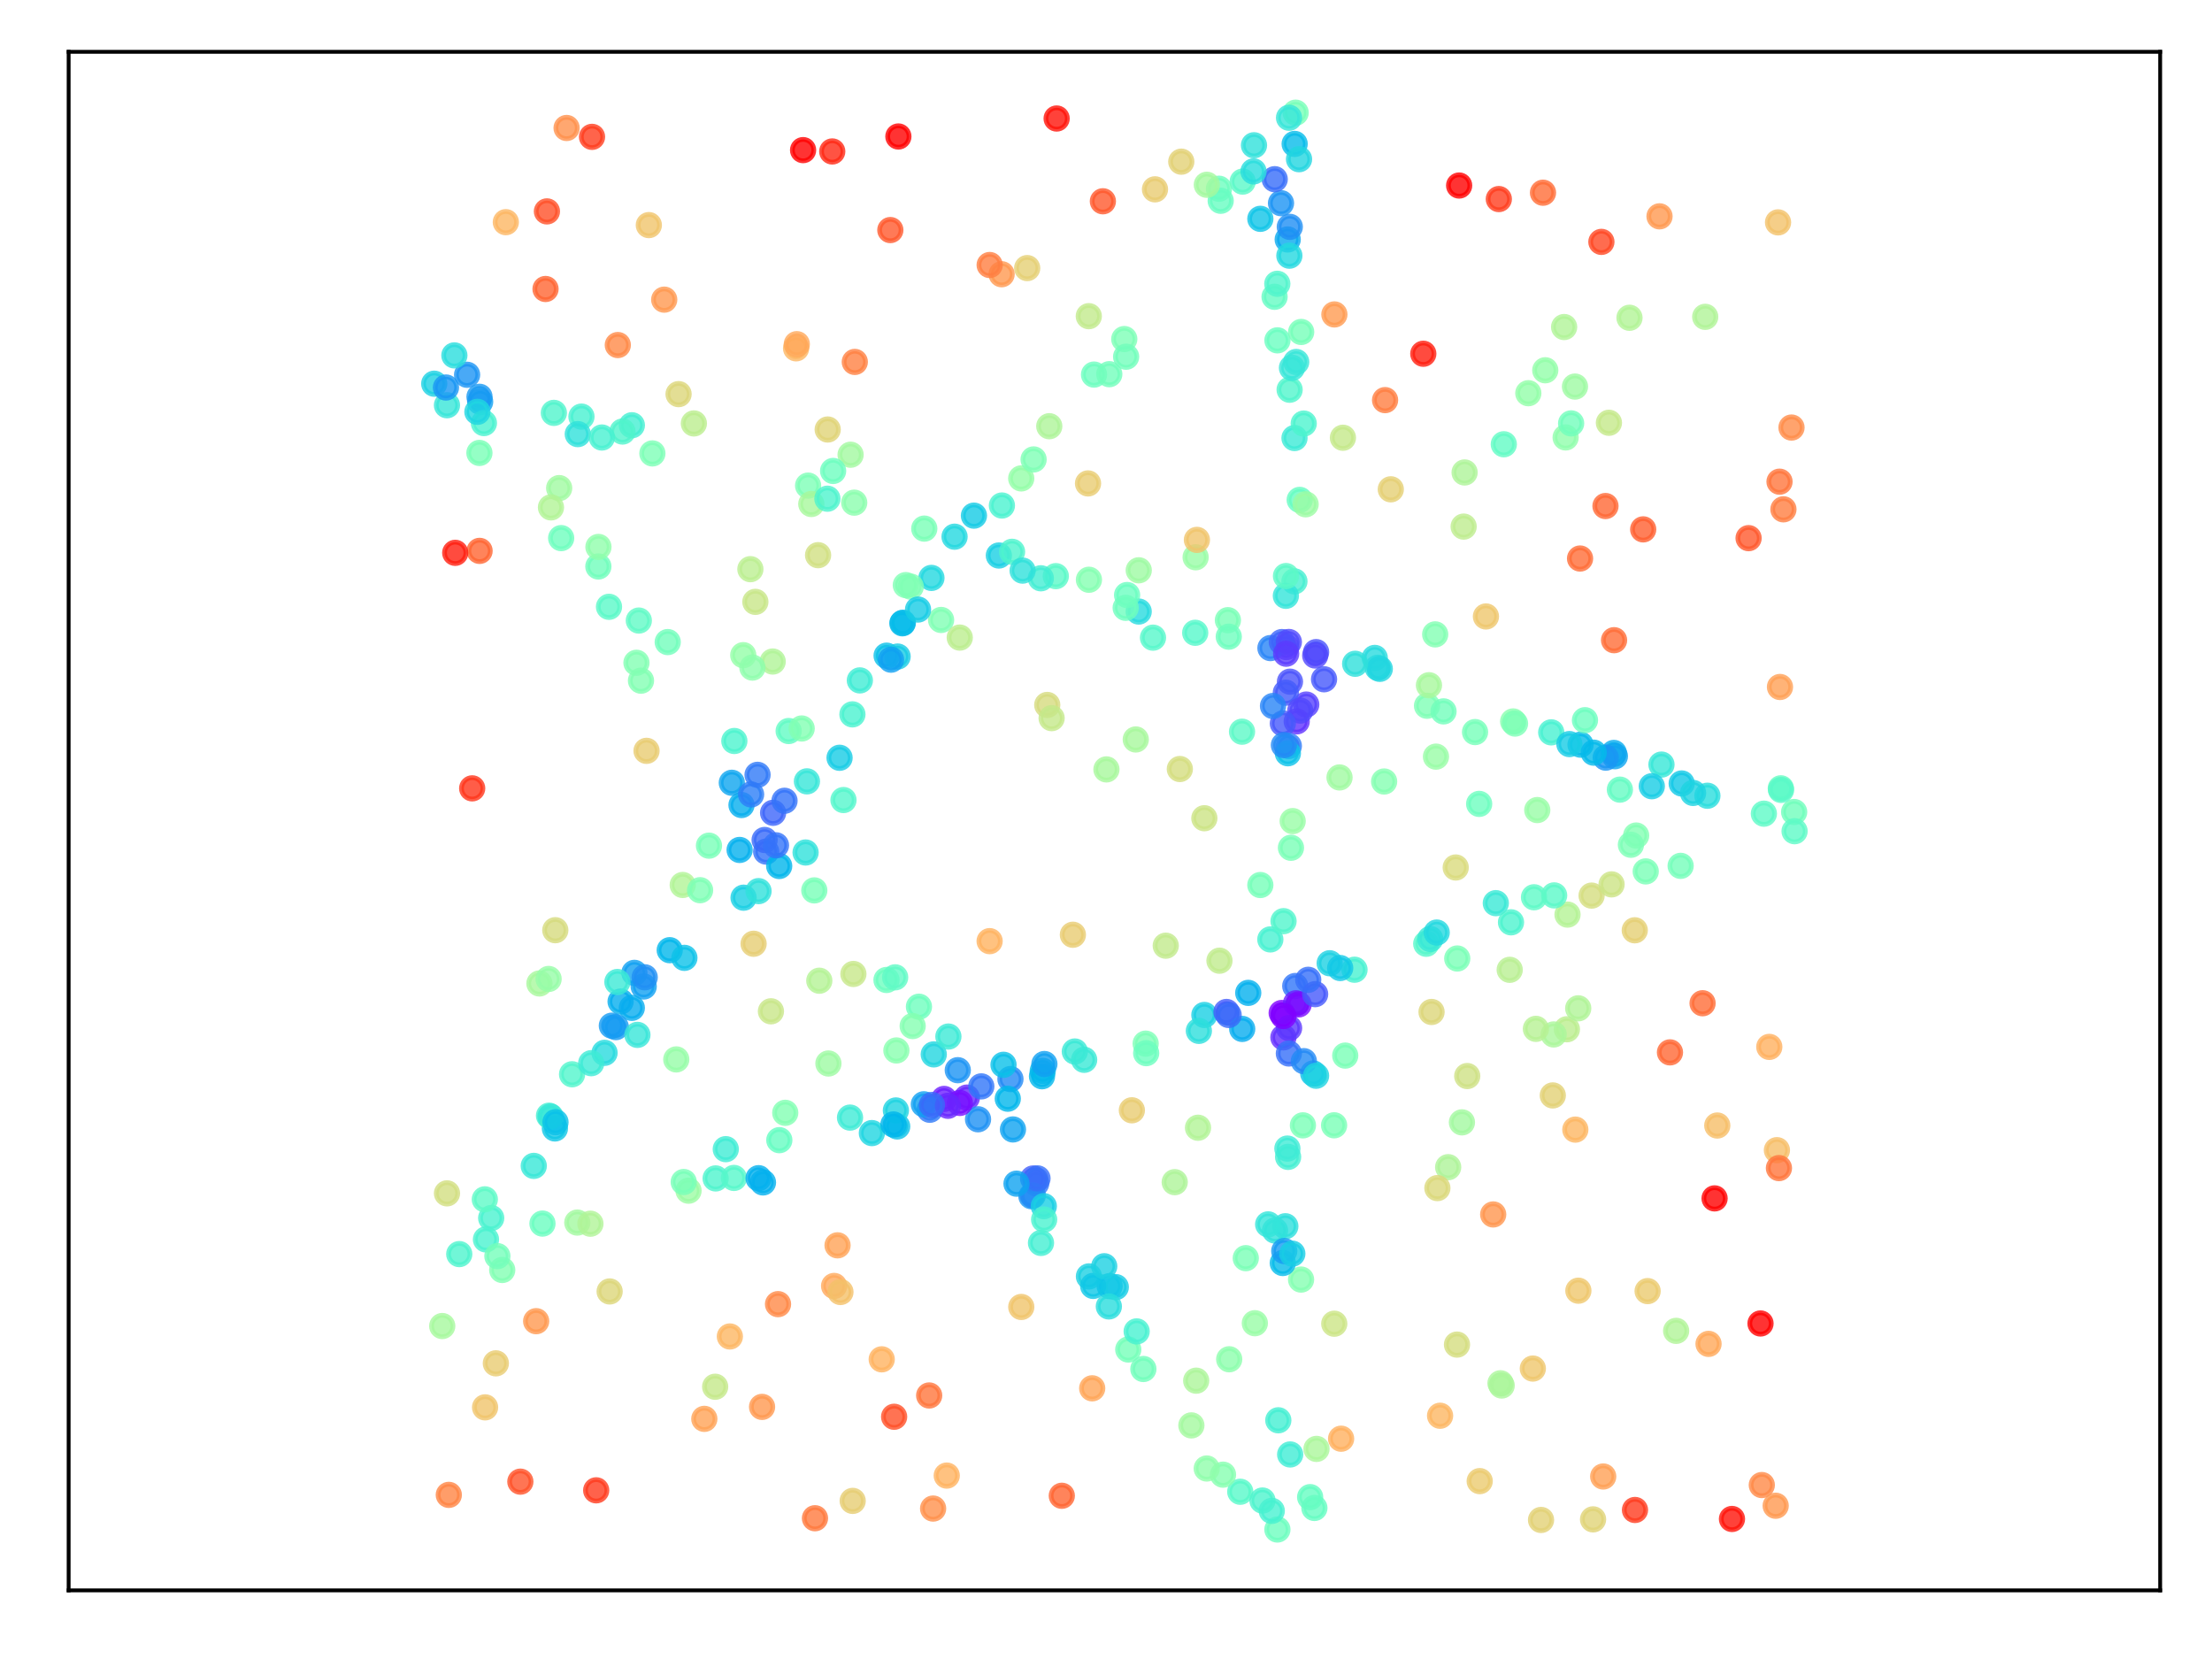 <?xml version="1.0" encoding="utf-8" standalone="no"?>
<!DOCTYPE svg PUBLIC "-//W3C//DTD SVG 1.1//EN"
  "http://www.w3.org/Graphics/SVG/1.1/DTD/svg11.dtd">
<svg xmlns:xlink="http://www.w3.org/1999/xlink" width="460.8pt" height="345.6pt" viewBox="0 0 460.8 345.6" xmlns="http://www.w3.org/2000/svg" version="1.1">
 <defs>
  <style type="text/css">*{stroke-linejoin: round; stroke-linecap: butt}</style>
 </defs>
 <g id="figure_1">
  <g id="patch_1">
   <path d="M 0 345.6 
L 460.8 345.6 
L 460.8 0 
L 0 0 
z
" style="fill: #ffffff"/>
  </g>
  <g id="axes_1">
   <g id="patch_2">
    <path d="M 14.3 331.3 
L 450 331.3 
L 450 10.8 
L 14.3 10.8 
z
" style="fill: #ffffff"/>
   </g>
   <g id="PathCollection_1">
    <defs>
     <path id="C0_0_2fc72f3f93" d="M 0 2.236 
C 0.593 2.236 1.162 2 1.581 1.581 
C 2 1.162 2.236 0.593 2.236 -0 
C 2.236 -0.593 2 -1.162 1.581 -1.581 
C 1.162 -2 0.593 -2.236 0 -2.236 
C -0.593 -2.236 -1.162 -2 -1.581 -1.581 
C -2 -1.162 -2.236 -0.593 -2.236 0 
C -2.236 0.593 -2 1.162 -1.581 1.581 
C -1.162 2 -0.593 2.236 0 2.236 
z
"/>
    </defs>
    <g clip-path="url(#p772bd3e1b9)">
     <use xlink:href="#C0_0_2fc72f3f93" x="307.281" y="152.504" style="fill: #76ffb9; fill-opacity: 0.8; stroke: #76ffb9; stroke-opacity: 0.8"/>
    </g>
    <g clip-path="url(#p772bd3e1b9)">
     <use xlink:href="#C0_0_2fc72f3f93" x="336.192" y="156.85" style="fill: #08acee; fill-opacity: 0.8; stroke: #08acee; stroke-opacity: 0.8"/>
    </g>
    <g clip-path="url(#p772bd3e1b9)">
     <use xlink:href="#C0_0_2fc72f3f93" x="97.303" y="78.072" style="fill: #1c93f3; fill-opacity: 0.8; stroke: #1c93f3; stroke-opacity: 0.8"/>
    </g>
    <g clip-path="url(#p772bd3e1b9)">
     <use xlink:href="#C0_0_2fc72f3f93" x="323.146" y="152.563" style="fill: #48f1d0; fill-opacity: 0.8; stroke: #48f1d0; stroke-opacity: 0.8"/>
    </g>
    <g clip-path="url(#p772bd3e1b9)">
     <use xlink:href="#C0_0_2fc72f3f93" x="267.948" y="134.789" style="fill: #5444fd; fill-opacity: 0.8; stroke: #5444fd; stroke-opacity: 0.8"/>
    </g>
    <g clip-path="url(#p772bd3e1b9)">
     <use xlink:href="#C0_0_2fc72f3f93" x="346.114" y="159.278" style="fill: #38e7d7; fill-opacity: 0.8; stroke: #38e7d7; stroke-opacity: 0.8"/>
    </g>
    <g clip-path="url(#p772bd3e1b9)">
     <use xlink:href="#C0_0_2fc72f3f93" x="370.977" y="164.219" style="fill: #66fcc2; fill-opacity: 0.8; stroke: #66fcc2; stroke-opacity: 0.8"/>
    </g>
    <g clip-path="url(#p772bd3e1b9)">
     <use xlink:href="#C0_0_2fc72f3f93" x="336.412" y="157.534" style="fill: #0ea5ef; fill-opacity: 0.8; stroke: #0ea5ef; stroke-opacity: 0.8"/>
    </g>
    <g clip-path="url(#p772bd3e1b9)">
     <use xlink:href="#C0_0_2fc72f3f93" x="121.126" y="86.788" style="fill: #48f1d0; fill-opacity: 0.8; stroke: #48f1d0; stroke-opacity: 0.8"/>
    </g>
    <g clip-path="url(#p772bd3e1b9)">
     <use xlink:href="#C0_0_2fc72f3f93" x="297.273" y="147.023" style="fill: #7effb5; fill-opacity: 0.8; stroke: #7effb5; stroke-opacity: 0.8"/>
    </g>
    <g clip-path="url(#p772bd3e1b9)">
     <use xlink:href="#C0_0_2fc72f3f93" x="120.361" y="90.432" style="fill: #30e1da; fill-opacity: 0.8; stroke: #30e1da; stroke-opacity: 0.8"/>
    </g>
    <g clip-path="url(#p772bd3e1b9)">
     <use xlink:href="#C0_0_2fc72f3f93" x="286.388" y="137.057" style="fill: #28dbde; fill-opacity: 0.8; stroke: #28dbde; stroke-opacity: 0.8"/>
    </g>
    <g clip-path="url(#p772bd3e1b9)">
     <use xlink:href="#C0_0_2fc72f3f93" x="177.952" y="104.714" style="fill: #8bfeae; fill-opacity: 0.8; stroke: #8bfeae; stroke-opacity: 0.8"/>
    </g>
    <g clip-path="url(#p772bd3e1b9)">
     <use xlink:href="#C0_0_2fc72f3f93" x="100.023" y="83.696" style="fill: #11a0f1; fill-opacity: 0.8; stroke: #11a0f1; stroke-opacity: 0.8"/>
    </g>
    <g clip-path="url(#p772bd3e1b9)">
     <use xlink:href="#C0_0_2fc72f3f93" x="329.254" y="155.129" style="fill: #07bbea; fill-opacity: 0.8; stroke: #07bbea; stroke-opacity: 0.8"/>
    </g>
    <g clip-path="url(#p772bd3e1b9)">
     <use xlink:href="#C0_0_2fc72f3f93" x="226.845" y="120.774" style="fill: #84ffb2; fill-opacity: 0.8; stroke: #84ffb2; stroke-opacity: 0.8"/>
    </g>
    <g clip-path="url(#p772bd3e1b9)">
     <use xlink:href="#C0_0_2fc72f3f93" x="255.793" y="129.194" style="fill: #7affb7; fill-opacity: 0.8; stroke: #7affb7; stroke-opacity: 0.8"/>
    </g>
    <g clip-path="url(#p772bd3e1b9)">
     <use xlink:href="#C0_0_2fc72f3f93" x="131.629" y="88.588" style="fill: #44eed2; fill-opacity: 0.8; stroke: #44eed2; stroke-opacity: 0.8"/>
    </g>
    <g clip-path="url(#p772bd3e1b9)">
     <use xlink:href="#C0_0_2fc72f3f93" x="237.211" y="127.395" style="fill: #28dbde; fill-opacity: 0.8; stroke: #28dbde; stroke-opacity: 0.8"/>
    </g>
    <g clip-path="url(#p772bd3e1b9)">
     <use xlink:href="#C0_0_2fc72f3f93" x="326.933" y="155.004" style="fill: #17cbe4; fill-opacity: 0.8; stroke: #17cbe4; stroke-opacity: 0.8"/>
    </g>
    <g clip-path="url(#p772bd3e1b9)">
     <use xlink:href="#C0_0_2fc72f3f93" x="264.653" y="135.006" style="fill: #2884f6; fill-opacity: 0.8; stroke: #2884f6; stroke-opacity: 0.8"/>
    </g>
    <g clip-path="url(#p772bd3e1b9)">
     <use xlink:href="#C0_0_2fc72f3f93" x="286.999" y="139.108" style="fill: #28dbde; fill-opacity: 0.8; stroke: #28dbde; stroke-opacity: 0.8"/>
    </g>
    <g clip-path="url(#p772bd3e1b9)">
     <use xlink:href="#C0_0_2fc72f3f93" x="129.678" y="89.895" style="fill: #50f4cc; fill-opacity: 0.8; stroke: #50f4cc; stroke-opacity: 0.8"/>
    </g>
    <g clip-path="url(#p772bd3e1b9)">
     <use xlink:href="#C0_0_2fc72f3f93" x="125.379" y="91.141" style="fill: #48f1d0; fill-opacity: 0.8; stroke: #48f1d0; stroke-opacity: 0.8"/>
    </g>
    <g clip-path="url(#p772bd3e1b9)">
     <use xlink:href="#C0_0_2fc72f3f93" x="355.68" y="165.767" style="fill: #2adddd; fill-opacity: 0.8; stroke: #2adddd; stroke-opacity: 0.8"/>
    </g>
    <g clip-path="url(#p772bd3e1b9)">
     <use xlink:href="#C0_0_2fc72f3f93" x="373.755" y="169.155" style="fill: #70febc; fill-opacity: 0.8; stroke: #70febc; stroke-opacity: 0.8"/>
    </g>
    <g clip-path="url(#p772bd3e1b9)">
     <use xlink:href="#C0_0_2fc72f3f93" x="371.027" y="164.554" style="fill: #5af8c8; fill-opacity: 0.8; stroke: #5af8c8; stroke-opacity: 0.8"/>
    </g>
    <g clip-path="url(#p772bd3e1b9)">
     <use xlink:href="#C0_0_2fc72f3f93" x="255.975" y="132.63" style="fill: #6efebe; fill-opacity: 0.8; stroke: #6efebe; stroke-opacity: 0.8"/>
    </g>
    <g clip-path="url(#p772bd3e1b9)">
     <use xlink:href="#C0_0_2fc72f3f93" x="300.712" y="148.193" style="fill: #72febb; fill-opacity: 0.8; stroke: #72febb; stroke-opacity: 0.8"/>
    </g>
    <g clip-path="url(#p772bd3e1b9)">
     <use xlink:href="#C0_0_2fc72f3f93" x="115.381" y="86.01" style="fill: #50f4cc; fill-opacity: 0.8; stroke: #50f4cc; stroke-opacity: 0.8"/>
    </g>
    <g clip-path="url(#p772bd3e1b9)">
     <use xlink:href="#C0_0_2fc72f3f93" x="334.504" y="157.83" style="fill: #1996f3; fill-opacity: 0.8; stroke: #1996f3; stroke-opacity: 0.8"/>
    </g>
    <g clip-path="url(#p772bd3e1b9)">
     <use xlink:href="#C0_0_2fc72f3f93" x="344.1" y="163.786" style="fill: #18cde4; fill-opacity: 0.8; stroke: #18cde4; stroke-opacity: 0.8"/>
    </g>
    <g clip-path="url(#p772bd3e1b9)">
     <use xlink:href="#C0_0_2fc72f3f93" x="287.435" y="139.338" style="fill: #22d6e0; fill-opacity: 0.8; stroke: #22d6e0; stroke-opacity: 0.8"/>
    </g>
    <g clip-path="url(#p772bd3e1b9)">
     <use xlink:href="#C0_0_2fc72f3f93" x="168.343" y="101.161" style="fill: #7dffb6; fill-opacity: 0.8; stroke: #7dffb6; stroke-opacity: 0.8"/>
    </g>
    <g clip-path="url(#p772bd3e1b9)">
     <use xlink:href="#C0_0_2fc72f3f93" x="274.171" y="135.843" style="fill: #4a53fb; fill-opacity: 0.8; stroke: #4a53fb; stroke-opacity: 0.8"/>
    </g>
    <g clip-path="url(#p772bd3e1b9)">
     <use xlink:href="#C0_0_2fc72f3f93" x="219.945" y="120.023" style="fill: #5af8c8; fill-opacity: 0.8; stroke: #5af8c8; stroke-opacity: 0.8"/>
    </g>
    <g clip-path="url(#p772bd3e1b9)">
     <use xlink:href="#C0_0_2fc72f3f93" x="350.325" y="163.209" style="fill: #12c8e6; fill-opacity: 0.8; stroke: #12c8e6; stroke-opacity: 0.8"/>
    </g>
    <g clip-path="url(#p772bd3e1b9)">
     <use xlink:href="#C0_0_2fc72f3f93" x="169.008" y="104.992" style="fill: #a8f79c; fill-opacity: 0.8; stroke: #a8f79c; stroke-opacity: 0.8"/>
    </g>
    <g clip-path="url(#p772bd3e1b9)">
     <use xlink:href="#C0_0_2fc72f3f93" x="192.545" y="110.118" style="fill: #7affb7; fill-opacity: 0.8; stroke: #7affb7; stroke-opacity: 0.8"/>
    </g>
    <g clip-path="url(#p772bd3e1b9)">
     <use xlink:href="#C0_0_2fc72f3f93" x="208.079" y="115.722" style="fill: #1acfe3; fill-opacity: 0.8; stroke: #1acfe3; stroke-opacity: 0.8"/>
    </g>
    <g clip-path="url(#p772bd3e1b9)">
     <use xlink:href="#C0_0_2fc72f3f93" x="297.679" y="142.745" style="fill: #a8f79c; fill-opacity: 0.8; stroke: #a8f79c; stroke-opacity: 0.8"/>
    </g>
    <g clip-path="url(#p772bd3e1b9)">
     <use xlink:href="#C0_0_2fc72f3f93" x="216.824" y="120.465" style="fill: #42edd3; fill-opacity: 0.8; stroke: #42edd3; stroke-opacity: 0.8"/>
    </g>
    <g clip-path="url(#p772bd3e1b9)">
     <use xlink:href="#C0_0_2fc72f3f93" x="234.793" y="123.955" style="fill: #6afdc0; fill-opacity: 0.8; stroke: #6afdc0; stroke-opacity: 0.8"/>
    </g>
    <g clip-path="url(#p772bd3e1b9)">
     <use xlink:href="#C0_0_2fc72f3f93" x="248.984" y="131.82" style="fill: #56f7ca; fill-opacity: 0.8; stroke: #56f7ca; stroke-opacity: 0.8"/>
    </g>
    <g clip-path="url(#p772bd3e1b9)">
     <use xlink:href="#C0_0_2fc72f3f93" x="315.217" y="150.291" style="fill: #88ffaf; fill-opacity: 0.8; stroke: #88ffaf; stroke-opacity: 0.8"/>
    </g>
    <g clip-path="url(#p772bd3e1b9)">
     <use xlink:href="#C0_0_2fc72f3f93" x="172.362" y="103.888" style="fill: #4ef3cd; fill-opacity: 0.8; stroke: #4ef3cd; stroke-opacity: 0.8"/>
    </g>
    <g clip-path="url(#p772bd3e1b9)">
     <use xlink:href="#C0_0_2fc72f3f93" x="99.889" y="82.659" style="fill: #1898f2; fill-opacity: 0.8; stroke: #1898f2; stroke-opacity: 0.8"/>
    </g>
    <g clip-path="url(#p772bd3e1b9)">
     <use xlink:href="#C0_0_2fc72f3f93" x="135.903" y="94.454" style="fill: #7dffb6; fill-opacity: 0.8; stroke: #7dffb6; stroke-opacity: 0.8"/>
    </g>
    <g clip-path="url(#p772bd3e1b9)">
     <use xlink:href="#C0_0_2fc72f3f93" x="210.829" y="114.949" style="fill: #4ef3cd; fill-opacity: 0.8; stroke: #4ef3cd; stroke-opacity: 0.8"/>
    </g>
    <g clip-path="url(#p772bd3e1b9)">
     <use xlink:href="#C0_0_2fc72f3f93" x="213.027" y="118.868" style="fill: #30e1da; fill-opacity: 0.8; stroke: #30e1da; stroke-opacity: 0.8"/>
    </g>
    <g clip-path="url(#p772bd3e1b9)">
     <use xlink:href="#C0_0_2fc72f3f93" x="216.859" y="258.925" style="fill: #44eed2; fill-opacity: 0.8; stroke: #44eed2; stroke-opacity: 0.8"/>
    </g>
    <g clip-path="url(#p772bd3e1b9)">
     <use xlink:href="#C0_0_2fc72f3f93" x="100.807" y="88.135" style="fill: #4af2cf; fill-opacity: 0.8; stroke: #4af2cf; stroke-opacity: 0.8"/>
    </g>
    <g clip-path="url(#p772bd3e1b9)">
     <use xlink:href="#C0_0_2fc72f3f93" x="231.165" y="267.923" style="fill: #00b5eb; fill-opacity: 0.8; stroke: #00b5eb; stroke-opacity: 0.8"/>
    </g>
    <g clip-path="url(#p772bd3e1b9)">
     <use xlink:href="#C0_0_2fc72f3f93" x="226.844" y="265.898" style="fill: #1dd1e2; fill-opacity: 0.8; stroke: #1dd1e2; stroke-opacity: 0.8"/>
    </g>
    <g clip-path="url(#p772bd3e1b9)">
     <use xlink:href="#C0_0_2fc72f3f93" x="248.185" y="296.936" style="fill: #a4f89f; fill-opacity: 0.8; stroke: #a4f89f; stroke-opacity: 0.8"/>
    </g>
    <g clip-path="url(#p772bd3e1b9)">
     <use xlink:href="#C0_0_2fc72f3f93" x="159.604" y="177.402" style="fill: #3473f8; fill-opacity: 0.8; stroke: #3473f8; stroke-opacity: 0.8"/>
    </g>
    <g clip-path="url(#p772bd3e1b9)">
     <use xlink:href="#C0_0_2fc72f3f93" x="124.647" y="118.007" style="fill: #70febc; fill-opacity: 0.8; stroke: #70febc; stroke-opacity: 0.8"/>
    </g>
    <g clip-path="url(#p772bd3e1b9)">
     <use xlink:href="#C0_0_2fc72f3f93" x="90.456" y="79.931" style="fill: #1dd1e2; fill-opacity: 0.8; stroke: #1dd1e2; stroke-opacity: 0.8"/>
    </g>
    <g clip-path="url(#p772bd3e1b9)">
     <use xlink:href="#C0_0_2fc72f3f93" x="196.67" y="228.926" style="fill: #6c1fff; fill-opacity: 0.8; stroke: #6c1fff; stroke-opacity: 0.8"/>
    </g>
    <g clip-path="url(#p772bd3e1b9)">
     <use xlink:href="#C0_0_2fc72f3f93" x="184.673" y="204.146" style="fill: #6dfdbf; fill-opacity: 0.8; stroke: #6dfdbf; stroke-opacity: 0.8"/>
    </g>
    <g clip-path="url(#p772bd3e1b9)">
     <use xlink:href="#C0_0_2fc72f3f93" x="215.86" y="246.506" style="fill: #3176f8; fill-opacity: 0.8; stroke: #3176f8; stroke-opacity: 0.8"/>
    </g>
    <g clip-path="url(#p772bd3e1b9)">
     <use xlink:href="#C0_0_2fc72f3f93" x="93.112" y="84.418" style="fill: #37e6d8; fill-opacity: 0.8; stroke: #37e6d8; stroke-opacity: 0.8"/>
    </g>
    <g clip-path="url(#p772bd3e1b9)">
     <use xlink:href="#C0_0_2fc72f3f93" x="154.468" y="167.7" style="fill: #06aeed; fill-opacity: 0.8; stroke: #06aeed; stroke-opacity: 0.8"/>
    </g>
    <g clip-path="url(#p772bd3e1b9)">
     <use xlink:href="#C0_0_2fc72f3f93" x="214.859" y="249.191" style="fill: #1996f3; fill-opacity: 0.8; stroke: #1996f3; stroke-opacity: 0.8"/>
    </g>
    <g clip-path="url(#p772bd3e1b9)">
     <use xlink:href="#C0_0_2fc72f3f93" x="92.901" y="80.726" style="fill: #1996f3; fill-opacity: 0.8; stroke: #1996f3; stroke-opacity: 0.8"/>
    </g>
    <g clip-path="url(#p772bd3e1b9)">
     <use xlink:href="#C0_0_2fc72f3f93" x="232.442" y="268.129" style="fill: #17cbe4; fill-opacity: 0.8; stroke: #17cbe4; stroke-opacity: 0.8"/>
    </g>
    <g clip-path="url(#p772bd3e1b9)">
     <use xlink:href="#C0_0_2fc72f3f93" x="201.415" y="228.648" style="fill: #6629fe; fill-opacity: 0.8; stroke: #6629fe; stroke-opacity: 0.8"/>
    </g>
    <g clip-path="url(#p772bd3e1b9)">
     <use xlink:href="#C0_0_2fc72f3f93" x="186.478" y="203.596" style="fill: #60fac5; fill-opacity: 0.8; stroke: #60fac5; stroke-opacity: 0.8"/>
    </g>
    <g clip-path="url(#p772bd3e1b9)">
     <use xlink:href="#C0_0_2fc72f3f93" x="215.213" y="245.499" style="fill: #425ffa; fill-opacity: 0.8; stroke: #425ffa; stroke-opacity: 0.8"/>
    </g>
    <g clip-path="url(#p772bd3e1b9)">
     <use xlink:href="#C0_0_2fc72f3f93" x="159.284" y="174.983" style="fill: #396bf9; fill-opacity: 0.8; stroke: #396bf9; stroke-opacity: 0.8"/>
    </g>
    <g clip-path="url(#p772bd3e1b9)">
     <use xlink:href="#C0_0_2fc72f3f93" x="227.727" y="267.88" style="fill: #10c6e6; fill-opacity: 0.8; stroke: #10c6e6; stroke-opacity: 0.8"/>
    </g>
    <g clip-path="url(#p772bd3e1b9)">
     <use xlink:href="#C0_0_2fc72f3f93" x="191.434" y="209.716" style="fill: #6efebe; fill-opacity: 0.8; stroke: #6efebe; stroke-opacity: 0.8"/>
    </g>
    <g clip-path="url(#p772bd3e1b9)">
     <use xlink:href="#C0_0_2fc72f3f93" x="258.366" y="310.761" style="fill: #58f8c9; fill-opacity: 0.8; stroke: #58f8c9; stroke-opacity: 0.8"/>
    </g>
    <g clip-path="url(#p772bd3e1b9)">
     <use xlink:href="#C0_0_2fc72f3f93" x="262.996" y="312.588" style="fill: #4ef3cd; fill-opacity: 0.8; stroke: #4ef3cd; stroke-opacity: 0.8"/>
    </g>
    <g clip-path="url(#p772bd3e1b9)">
     <use xlink:href="#C0_0_2fc72f3f93" x="162.319" y="180.404" style="fill: #00b5eb; fill-opacity: 0.8; stroke: #00b5eb; stroke-opacity: 0.8"/>
    </g>
    <g clip-path="url(#p772bd3e1b9)">
     <use xlink:href="#C0_0_2fc72f3f93" x="194.52" y="219.649" style="fill: #22d6e0; fill-opacity: 0.8; stroke: #22d6e0; stroke-opacity: 0.8"/>
    </g>
    <g clip-path="url(#p772bd3e1b9)">
     <use xlink:href="#C0_0_2fc72f3f93" x="116.9" y="112.098" style="fill: #6efebe; fill-opacity: 0.8; stroke: #6efebe; stroke-opacity: 0.8"/>
    </g>
    <g clip-path="url(#p772bd3e1b9)">
     <use xlink:href="#C0_0_2fc72f3f93" x="215.157" y="249.024" style="fill: #2489f5; fill-opacity: 0.8; stroke: #2489f5; stroke-opacity: 0.8"/>
    </g>
    <g clip-path="url(#p772bd3e1b9)">
     <use xlink:href="#C0_0_2fc72f3f93" x="216.131" y="245.477" style="fill: #3670f8; fill-opacity: 0.8; stroke: #3670f8; stroke-opacity: 0.8"/>
    </g>
    <g clip-path="url(#p772bd3e1b9)">
     <use xlink:href="#C0_0_2fc72f3f93" x="254.775" y="307.198" style="fill: #86ffb0; fill-opacity: 0.8; stroke: #86ffb0; stroke-opacity: 0.8"/>
    </g>
    <g clip-path="url(#p772bd3e1b9)">
     <use xlink:href="#C0_0_2fc72f3f93" x="217.441" y="251.261" style="fill: #1acfe3; fill-opacity: 0.8; stroke: #1acfe3; stroke-opacity: 0.8"/>
    </g>
    <g clip-path="url(#p772bd3e1b9)">
     <use xlink:href="#C0_0_2fc72f3f93" x="203.743" y="233.165" style="fill: #1e91f3; fill-opacity: 0.8; stroke: #1e91f3; stroke-opacity: 0.8"/>
    </g>
    <g clip-path="url(#p772bd3e1b9)">
     <use xlink:href="#C0_0_2fc72f3f93" x="199.523" y="222.94" style="fill: #1c93f3; fill-opacity: 0.8; stroke: #1c93f3; stroke-opacity: 0.8"/>
    </g>
    <g clip-path="url(#p772bd3e1b9)">
     <use xlink:href="#C0_0_2fc72f3f93" x="99.872" y="94.353" style="fill: #7affb7; fill-opacity: 0.8; stroke: #7affb7; stroke-opacity: 0.8"/>
    </g>
    <g clip-path="url(#p772bd3e1b9)">
     <use xlink:href="#C0_0_2fc72f3f93" x="230.03" y="263.782" style="fill: #1dd1e2; fill-opacity: 0.8; stroke: #1dd1e2; stroke-opacity: 0.8"/>
    </g>
    <g clip-path="url(#p772bd3e1b9)">
     <use xlink:href="#C0_0_2fc72f3f93" x="126.866" y="126.409" style="fill: #5af8c8; fill-opacity: 0.8; stroke: #5af8c8; stroke-opacity: 0.8"/>
    </g>
    <g clip-path="url(#p772bd3e1b9)">
     <use xlink:href="#C0_0_2fc72f3f93" x="152.45" y="163.068" style="fill: #0ea5ef; fill-opacity: 0.8; stroke: #0ea5ef; stroke-opacity: 0.8"/>
    </g>
    <g clip-path="url(#p772bd3e1b9)">
     <use xlink:href="#C0_0_2fc72f3f93" x="235.037" y="281.124" style="fill: #76ffb9; fill-opacity: 0.8; stroke: #76ffb9; stroke-opacity: 0.8"/>
    </g>
    <g clip-path="url(#p772bd3e1b9)">
     <use xlink:href="#C0_0_2fc72f3f93" x="236.788" y="277.356" style="fill: #48f1d0; fill-opacity: 0.8; stroke: #48f1d0; stroke-opacity: 0.8"/>
    </g>
    <g clip-path="url(#p772bd3e1b9)">
     <use xlink:href="#C0_0_2fc72f3f93" x="190.128" y="213.747" style="fill: #84ffb2; fill-opacity: 0.8; stroke: #84ffb2; stroke-opacity: 0.8"/>
    </g>
    <g clip-path="url(#p772bd3e1b9)">
     <use xlink:href="#C0_0_2fc72f3f93" x="169.633" y="185.486" style="fill: #78ffb8; fill-opacity: 0.8; stroke: #78ffb8; stroke-opacity: 0.8"/>
    </g>
    <g clip-path="url(#p772bd3e1b9)">
     <use xlink:href="#C0_0_2fc72f3f93" x="197.566" y="215.932" style="fill: #3dead5; fill-opacity: 0.8; stroke: #3dead5; stroke-opacity: 0.8"/>
    </g>
    <g clip-path="url(#p772bd3e1b9)">
     <use xlink:href="#C0_0_2fc72f3f93" x="177.777" y="202.895" style="fill: #c6e789; fill-opacity: 0.8; stroke: #c6e789; stroke-opacity: 0.8"/>
    </g>
    <g clip-path="url(#p772bd3e1b9)">
     <use xlink:href="#C0_0_2fc72f3f93" x="99.448" y="85.792" style="fill: #20d5e1; fill-opacity: 0.8; stroke: #20d5e1; stroke-opacity: 0.8"/>
    </g>
    <g clip-path="url(#p772bd3e1b9)">
     <use xlink:href="#C0_0_2fc72f3f93" x="211.758" y="246.58" style="fill: #10a2f0; fill-opacity: 0.8; stroke: #10a2f0; stroke-opacity: 0.8"/>
    </g>
    <g clip-path="url(#p772bd3e1b9)">
     <use xlink:href="#C0_0_2fc72f3f93" x="249.189" y="287.62" style="fill: #acf59a; fill-opacity: 0.8; stroke: #acf59a; stroke-opacity: 0.8"/>
    </g>
    <g clip-path="url(#p772bd3e1b9)">
     <use xlink:href="#C0_0_2fc72f3f93" x="152.977" y="154.361" style="fill: #4df3ce; fill-opacity: 0.8; stroke: #4df3ce; stroke-opacity: 0.8"/>
    </g>
    <g clip-path="url(#p772bd3e1b9)">
     <use xlink:href="#C0_0_2fc72f3f93" x="133.079" y="129.273" style="fill: #60fac5; fill-opacity: 0.8; stroke: #60fac5; stroke-opacity: 0.8"/>
    </g>
    <g clip-path="url(#p772bd3e1b9)">
     <use xlink:href="#C0_0_2fc72f3f93" x="132.587" y="138.07" style="fill: #82ffb3; fill-opacity: 0.8; stroke: #82ffb3; stroke-opacity: 0.8"/>
    </g>
    <g clip-path="url(#p772bd3e1b9)">
     <use xlink:href="#C0_0_2fc72f3f93" x="156.466" y="165.493" style="fill: #2c7ef7; fill-opacity: 0.8; stroke: #2c7ef7; stroke-opacity: 0.8"/>
    </g>
    <g clip-path="url(#p772bd3e1b9)">
     <use xlink:href="#C0_0_2fc72f3f93" x="270.022" y="75.406" style="fill: #37e6d8; fill-opacity: 0.8; stroke: #37e6d8; stroke-opacity: 0.8"/>
    </g>
    <g clip-path="url(#p772bd3e1b9)">
     <use xlink:href="#C0_0_2fc72f3f93" x="269.823" y="205.404" style="fill: #3176f8; fill-opacity: 0.8; stroke: #3176f8; stroke-opacity: 0.8"/>
    </g>
    <g clip-path="url(#p772bd3e1b9)">
     <use xlink:href="#C0_0_2fc72f3f93" x="268.723" y="142.005" style="fill: #4a53fb; fill-opacity: 0.8; stroke: #4a53fb; stroke-opacity: 0.8"/>
    </g>
    <g clip-path="url(#p772bd3e1b9)">
     <use xlink:href="#C0_0_2fc72f3f93" x="267.354" y="216.106" style="fill: #622ffe; fill-opacity: 0.8; stroke: #622ffe; stroke-opacity: 0.8"/>
    </g>
    <g clip-path="url(#p772bd3e1b9)">
     <use xlink:href="#C0_0_2fc72f3f93" x="267.76" y="255.45" style="fill: #2ddedc; fill-opacity: 0.8; stroke: #2ddedc; stroke-opacity: 0.8"/>
    </g>
    <g clip-path="url(#p772bd3e1b9)">
     <use xlink:href="#C0_0_2fc72f3f93" x="267.027" y="133.754" style="fill: #3e65fa; fill-opacity: 0.8; stroke: #3e65fa; stroke-opacity: 0.8"/>
    </g>
    <g clip-path="url(#p772bd3e1b9)">
     <use xlink:href="#C0_0_2fc72f3f93" x="265.607" y="256.34" style="fill: #30e1da; fill-opacity: 0.8; stroke: #30e1da; stroke-opacity: 0.8"/>
    </g>
    <g clip-path="url(#p772bd3e1b9)">
     <use xlink:href="#C0_0_2fc72f3f93" x="268.252" y="49.886" style="fill: #09a9ee; fill-opacity: 0.8; stroke: #09a9ee; stroke-opacity: 0.8"/>
    </g>
    <g clip-path="url(#p772bd3e1b9)">
     <use xlink:href="#C0_0_2fc72f3f93" x="270.752" y="104.136" style="fill: #66fcc2; fill-opacity: 0.8; stroke: #66fcc2; stroke-opacity: 0.8"/>
    </g>
    <g clip-path="url(#p772bd3e1b9)">
     <use xlink:href="#C0_0_2fc72f3f93" x="266.995" y="211.025" style="fill: #8000ff; fill-opacity: 0.8; stroke: #8000ff; stroke-opacity: 0.8"/>
    </g>
    <g clip-path="url(#p772bd3e1b9)">
     <use xlink:href="#C0_0_2fc72f3f93" x="266.112" y="70.901" style="fill: #6afdc0; fill-opacity: 0.8; stroke: #6afdc0; stroke-opacity: 0.8"/>
    </g>
    <g clip-path="url(#p772bd3e1b9)">
     <use xlink:href="#C0_0_2fc72f3f93" x="272.116" y="146.77" style="fill: #5641fd; fill-opacity: 0.8; stroke: #5641fd; stroke-opacity: 0.8"/>
    </g>
    <g clip-path="url(#p772bd3e1b9)">
     <use xlink:href="#C0_0_2fc72f3f93" x="271.422" y="234.429" style="fill: #7affb7; fill-opacity: 0.8; stroke: #7affb7; stroke-opacity: 0.8"/>
    </g>
    <g clip-path="url(#p772bd3e1b9)">
     <use xlink:href="#C0_0_2fc72f3f93" x="268.537" y="214.168" style="fill: #5c38fd; fill-opacity: 0.8; stroke: #5c38fd; stroke-opacity: 0.8"/>
    </g>
    <g clip-path="url(#p772bd3e1b9)">
     <use xlink:href="#C0_0_2fc72f3f93" x="269.907" y="23.474" style="fill: #78ffb8; fill-opacity: 0.8; stroke: #78ffb8; stroke-opacity: 0.8"/>
    </g>
    <g clip-path="url(#p772bd3e1b9)">
     <use xlink:href="#C0_0_2fc72f3f93" x="269.655" y="121.109" style="fill: #46efd1; fill-opacity: 0.8; stroke: #46efd1; stroke-opacity: 0.8"/>
    </g>
    <g clip-path="url(#p772bd3e1b9)">
     <use xlink:href="#C0_0_2fc72f3f93" x="268.334" y="241" style="fill: #44eed2; fill-opacity: 0.8; stroke: #44eed2; stroke-opacity: 0.8"/>
    </g>
    <g clip-path="url(#p772bd3e1b9)">
     <use xlink:href="#C0_0_2fc72f3f93" x="273.98" y="136.554" style="fill: #5247fc; fill-opacity: 0.8; stroke: #5247fc; stroke-opacity: 0.8"/>
    </g>
    <g clip-path="url(#p772bd3e1b9)">
     <use xlink:href="#C0_0_2fc72f3f93" x="268.492" y="133.736" style="fill: #504afc; fill-opacity: 0.8; stroke: #504afc; stroke-opacity: 0.8"/>
    </g>
    <g clip-path="url(#p772bd3e1b9)">
     <use xlink:href="#C0_0_2fc72f3f93" x="268.652" y="81.188" style="fill: #52f5cb; fill-opacity: 0.8; stroke: #52f5cb; stroke-opacity: 0.8"/>
    </g>
    <g clip-path="url(#p772bd3e1b9)">
     <use xlink:href="#C0_0_2fc72f3f93" x="269.668" y="91.252" style="fill: #3dead5; fill-opacity: 0.8; stroke: #3dead5; stroke-opacity: 0.8"/>
    </g>
    <g clip-path="url(#p772bd3e1b9)">
     <use xlink:href="#C0_0_2fc72f3f93" x="267.866" y="144.299" style="fill: #445cfb; fill-opacity: 0.8; stroke: #445cfb; stroke-opacity: 0.8"/>
    </g>
    <g clip-path="url(#p772bd3e1b9)">
     <use xlink:href="#C0_0_2fc72f3f93" x="272.926" y="311.88" style="fill: #66fcc2; fill-opacity: 0.8; stroke: #66fcc2; stroke-opacity: 0.8"/>
    </g>
    <g clip-path="url(#p772bd3e1b9)">
     <use xlink:href="#C0_0_2fc72f3f93" x="268.764" y="302.99" style="fill: #40ecd4; fill-opacity: 0.8; stroke: #40ecd4; stroke-opacity: 0.8"/>
    </g>
    <g clip-path="url(#p772bd3e1b9)">
     <use xlink:href="#C0_0_2fc72f3f93" x="270.128" y="150.276" style="fill: #6032fe; fill-opacity: 0.8; stroke: #6032fe; stroke-opacity: 0.8"/>
    </g>
    <g clip-path="url(#p772bd3e1b9)">
     <use xlink:href="#C0_0_2fc72f3f93" x="270.861" y="148.031" style="fill: #5247fc; fill-opacity: 0.8; stroke: #5247fc; stroke-opacity: 0.8"/>
    </g>
    <g clip-path="url(#p772bd3e1b9)">
     <use xlink:href="#C0_0_2fc72f3f93" x="269.138" y="76.617" style="fill: #37e6d8; fill-opacity: 0.8; stroke: #37e6d8; stroke-opacity: 0.8"/>
    </g>
    <g clip-path="url(#p772bd3e1b9)">
     <use xlink:href="#C0_0_2fc72f3f93" x="267.87" y="124.119" style="fill: #34e4d9; fill-opacity: 0.8; stroke: #34e4d9; stroke-opacity: 0.8"/>
    </g>
    <g clip-path="url(#p772bd3e1b9)">
     <use xlink:href="#C0_0_2fc72f3f93" x="265.515" y="61.825" style="fill: #64fbc3; fill-opacity: 0.8; stroke: #64fbc3; stroke-opacity: 0.8"/>
    </g>
    <g clip-path="url(#p772bd3e1b9)">
     <use xlink:href="#C0_0_2fc72f3f93" x="266.856" y="42.325" style="fill: #1c93f3; fill-opacity: 0.8; stroke: #1c93f3; stroke-opacity: 0.8"/>
    </g>
    <g clip-path="url(#p772bd3e1b9)">
     <use xlink:href="#C0_0_2fc72f3f93" x="267.24" y="150.706" style="fill: #4659fb; fill-opacity: 0.8; stroke: #4659fb; stroke-opacity: 0.8"/>
    </g>
    <g clip-path="url(#p772bd3e1b9)">
     <use xlink:href="#C0_0_2fc72f3f93" x="271.056" y="69.155" style="fill: #76ffb9; fill-opacity: 0.8; stroke: #76ffb9; stroke-opacity: 0.8"/>
    </g>
    <g clip-path="url(#p772bd3e1b9)">
     <use xlink:href="#C0_0_2fc72f3f93" x="268.493" y="219.462" style="fill: #3670f8; fill-opacity: 0.8; stroke: #3670f8; stroke-opacity: 0.8"/>
    </g>
    <g clip-path="url(#p772bd3e1b9)">
     <use xlink:href="#C0_0_2fc72f3f93" x="267.93" y="136.182" style="fill: #5a3bfd; fill-opacity: 0.8; stroke: #5a3bfd; stroke-opacity: 0.8"/>
    </g>
    <g clip-path="url(#p772bd3e1b9)">
     <use xlink:href="#C0_0_2fc72f3f93" x="267.895" y="120.004" style="fill: #5df9c7; fill-opacity: 0.8; stroke: #5df9c7; stroke-opacity: 0.8"/>
    </g>
    <g clip-path="url(#p772bd3e1b9)">
     <use xlink:href="#C0_0_2fc72f3f93" x="266.086" y="59.119" style="fill: #52f5cb; fill-opacity: 0.8; stroke: #52f5cb; stroke-opacity: 0.8"/>
    </g>
    <g clip-path="url(#p772bd3e1b9)">
     <use xlink:href="#C0_0_2fc72f3f93" x="265.548" y="37.33" style="fill: #386df9; fill-opacity: 0.8; stroke: #386df9; stroke-opacity: 0.8"/>
    </g>
    <g clip-path="url(#p772bd3e1b9)">
     <use xlink:href="#C0_0_2fc72f3f93" x="266.294" y="295.871" style="fill: #44eed2; fill-opacity: 0.8; stroke: #44eed2; stroke-opacity: 0.8"/>
    </g>
    <g clip-path="url(#p772bd3e1b9)">
     <use xlink:href="#C0_0_2fc72f3f93" x="266.105" y="318.626" style="fill: #6dfdbf; fill-opacity: 0.8; stroke: #6dfdbf; stroke-opacity: 0.8"/>
    </g>
    <g clip-path="url(#p772bd3e1b9)">
     <use xlink:href="#C0_0_2fc72f3f93" x="268.93" y="176.607" style="fill: #7affb7; fill-opacity: 0.8; stroke: #7affb7; stroke-opacity: 0.8"/>
    </g>
    <g clip-path="url(#p772bd3e1b9)">
     <use xlink:href="#C0_0_2fc72f3f93" x="271.036" y="266.558" style="fill: #84ffb2; fill-opacity: 0.8; stroke: #84ffb2; stroke-opacity: 0.8"/>
    </g>
    <g clip-path="url(#p772bd3e1b9)">
     <use xlink:href="#C0_0_2fc72f3f93" x="264.931" y="314.74" style="fill: #48f1d0; fill-opacity: 0.8; stroke: #48f1d0; stroke-opacity: 0.8"/>
    </g>
    <g clip-path="url(#p772bd3e1b9)">
     <use xlink:href="#C0_0_2fc72f3f93" x="268.688" y="47.256" style="fill: #208ef4; fill-opacity: 0.8; stroke: #208ef4; stroke-opacity: 0.8"/>
    </g>
    <g clip-path="url(#p772bd3e1b9)">
     <use xlink:href="#C0_0_2fc72f3f93" x="269.701" y="29.979" style="fill: #07bbea; fill-opacity: 0.8; stroke: #07bbea; stroke-opacity: 0.8"/>
    </g>
    <g clip-path="url(#p772bd3e1b9)">
     <use xlink:href="#C0_0_2fc72f3f93" x="267.224" y="263.11" style="fill: #07bbea; fill-opacity: 0.8; stroke: #07bbea; stroke-opacity: 0.8"/>
    </g>
    <g clip-path="url(#p772bd3e1b9)">
     <use xlink:href="#C0_0_2fc72f3f93" x="268.488" y="155.396" style="fill: #2e7bf7; fill-opacity: 0.8; stroke: #2e7bf7; stroke-opacity: 0.8"/>
    </g>
    <g clip-path="url(#p772bd3e1b9)">
     <use xlink:href="#C0_0_2fc72f3f93" x="273.571" y="223.614" style="fill: #0ac0e8; fill-opacity: 0.8; stroke: #0ac0e8; stroke-opacity: 0.8"/>
    </g>
    <g clip-path="url(#p772bd3e1b9)">
     <use xlink:href="#C0_0_2fc72f3f93" x="265.187" y="147.071" style="fill: #2884f6; fill-opacity: 0.8; stroke: #2884f6; stroke-opacity: 0.8"/>
    </g>
    <g clip-path="url(#p772bd3e1b9)">
     <use xlink:href="#C0_0_2fc72f3f93" x="269.289" y="171.049" style="fill: #99fca6; fill-opacity: 0.8; stroke: #99fca6; stroke-opacity: 0.8"/>
    </g>
    <g clip-path="url(#p772bd3e1b9)">
     <use xlink:href="#C0_0_2fc72f3f93" x="269.986" y="208.998" style="fill: #6c1fff; fill-opacity: 0.8; stroke: #6c1fff; stroke-opacity: 0.8"/>
    </g>
    <g clip-path="url(#p772bd3e1b9)">
     <use xlink:href="#C0_0_2fc72f3f93" x="194.035" y="120.389" style="fill: #24d8df; fill-opacity: 0.8; stroke: #24d8df; stroke-opacity: 0.8"/>
    </g>
    <g clip-path="url(#p772bd3e1b9)">
     <use xlink:href="#C0_0_2fc72f3f93" x="234.208" y="70.631" style="fill: #7dffb6; fill-opacity: 0.8; stroke: #7dffb6; stroke-opacity: 0.8"/>
    </g>
    <g clip-path="url(#p772bd3e1b9)">
     <use xlink:href="#C0_0_2fc72f3f93" x="102.324" y="253.744" style="fill: #4af2cf; fill-opacity: 0.8; stroke: #4af2cf; stroke-opacity: 0.8"/>
    </g>
    <g clip-path="url(#p772bd3e1b9)">
     <use xlink:href="#C0_0_2fc72f3f93" x="258.869" y="37.829" style="fill: #5af8c8; fill-opacity: 0.8; stroke: #5af8c8; stroke-opacity: 0.8"/>
    </g>
    <g clip-path="url(#p772bd3e1b9)">
     <use xlink:href="#C0_0_2fc72f3f93" x="119.173" y="223.788" style="fill: #52f5cb; fill-opacity: 0.8; stroke: #52f5cb; stroke-opacity: 0.8"/>
    </g>
    <g clip-path="url(#p772bd3e1b9)">
     <use xlink:href="#C0_0_2fc72f3f93" x="202.889" y="107.417" style="fill: #14cae5; fill-opacity: 0.8; stroke: #14cae5; stroke-opacity: 0.8"/>
    </g>
    <g clip-path="url(#p772bd3e1b9)">
     <use xlink:href="#C0_0_2fc72f3f93" x="132.158" y="202.665" style="fill: #11a0f1; fill-opacity: 0.8; stroke: #11a0f1; stroke-opacity: 0.8"/>
    </g>
    <g clip-path="url(#p772bd3e1b9)">
     <use xlink:href="#C0_0_2fc72f3f93" x="154.897" y="187.004" style="fill: #1acfe3; fill-opacity: 0.8; stroke: #1acfe3; stroke-opacity: 0.8"/>
    </g>
    <g clip-path="url(#p772bd3e1b9)">
     <use xlink:href="#C0_0_2fc72f3f93" x="129.278" y="208.643" style="fill: #06aeed; fill-opacity: 0.8; stroke: #06aeed; stroke-opacity: 0.8"/>
    </g>
    <g clip-path="url(#p772bd3e1b9)">
     <use xlink:href="#C0_0_2fc72f3f93" x="134.093" y="205.503" style="fill: #11a0f1; fill-opacity: 0.8; stroke: #11a0f1; stroke-opacity: 0.8"/>
    </g>
    <g clip-path="url(#p772bd3e1b9)">
     <use xlink:href="#C0_0_2fc72f3f93" x="261.129" y="35.71" style="fill: #2adddd; fill-opacity: 0.8; stroke: #2adddd; stroke-opacity: 0.8"/>
    </g>
    <g clip-path="url(#p772bd3e1b9)">
     <use xlink:href="#C0_0_2fc72f3f93" x="253.93" y="39.315" style="fill: #6dfdbf; fill-opacity: 0.8; stroke: #6dfdbf; stroke-opacity: 0.8"/>
    </g>
    <g clip-path="url(#p772bd3e1b9)">
     <use xlink:href="#C0_0_2fc72f3f93" x="139.516" y="197.939" style="fill: #02b7eb; fill-opacity: 0.8; stroke: #02b7eb; stroke-opacity: 0.8"/>
    </g>
    <g clip-path="url(#p772bd3e1b9)">
     <use xlink:href="#C0_0_2fc72f3f93" x="125.939" y="219.326" style="fill: #28dbde; fill-opacity: 0.8; stroke: #28dbde; stroke-opacity: 0.8"/>
    </g>
    <g clip-path="url(#p772bd3e1b9)">
     <use xlink:href="#C0_0_2fc72f3f93" x="189.728" y="122.207" style="fill: #80ffb4; fill-opacity: 0.8; stroke: #80ffb4; stroke-opacity: 0.8"/>
    </g>
    <g clip-path="url(#p772bd3e1b9)">
     <use xlink:href="#C0_0_2fc72f3f93" x="254.292" y="41.826" style="fill: #68fcc1; fill-opacity: 0.8; stroke: #68fcc1; stroke-opacity: 0.8"/>
    </g>
    <g clip-path="url(#p772bd3e1b9)">
     <use xlink:href="#C0_0_2fc72f3f93" x="115.596" y="235.078" style="fill: #10c6e6; fill-opacity: 0.8; stroke: #10c6e6; stroke-opacity: 0.8"/>
    </g>
    <g clip-path="url(#p772bd3e1b9)">
     <use xlink:href="#C0_0_2fc72f3f93" x="100.997" y="249.845" style="fill: #5efac6; fill-opacity: 0.8; stroke: #5efac6; stroke-opacity: 0.8"/>
    </g>
    <g clip-path="url(#p772bd3e1b9)">
     <use xlink:href="#C0_0_2fc72f3f93" x="188.695" y="121.886" style="fill: #80ffb4; fill-opacity: 0.8; stroke: #80ffb4; stroke-opacity: 0.8"/>
    </g>
    <g clip-path="url(#p772bd3e1b9)">
     <use xlink:href="#C0_0_2fc72f3f93" x="212.74" y="99.659" style="fill: #94fda8; fill-opacity: 0.8; stroke: #94fda8; stroke-opacity: 0.8"/>
    </g>
    <g clip-path="url(#p772bd3e1b9)">
     <use xlink:href="#C0_0_2fc72f3f93" x="131.62" y="209.957" style="fill: #08acee; fill-opacity: 0.8; stroke: #08acee; stroke-opacity: 0.8"/>
    </g>
    <g clip-path="url(#p772bd3e1b9)">
     <use xlink:href="#C0_0_2fc72f3f93" x="218.581" y="88.789" style="fill: #aef498; fill-opacity: 0.8; stroke: #aef498; stroke-opacity: 0.8"/>
    </g>
    <g clip-path="url(#p772bd3e1b9)">
     <use xlink:href="#C0_0_2fc72f3f93" x="184.696" y="136.586" style="fill: #0ac0e8; fill-opacity: 0.8; stroke: #0ac0e8; stroke-opacity: 0.8"/>
    </g>
    <g clip-path="url(#p772bd3e1b9)">
     <use xlink:href="#C0_0_2fc72f3f93" x="161.05" y="169.322" style="fill: #3e65fa; fill-opacity: 0.8; stroke: #3e65fa; stroke-opacity: 0.8"/>
    </g>
    <g clip-path="url(#p772bd3e1b9)">
     <use xlink:href="#C0_0_2fc72f3f93" x="251.405" y="38.492" style="fill: #a4f89f; fill-opacity: 0.8; stroke: #a4f89f; stroke-opacity: 0.8"/>
    </g>
    <g clip-path="url(#p772bd3e1b9)">
     <use xlink:href="#C0_0_2fc72f3f93" x="127.459" y="213.665" style="fill: #169bf2; fill-opacity: 0.8; stroke: #169bf2; stroke-opacity: 0.8"/>
    </g>
    <g clip-path="url(#p772bd3e1b9)">
     <use xlink:href="#C0_0_2fc72f3f93" x="227.906" y="78.031" style="fill: #6dfdbf; fill-opacity: 0.8; stroke: #6dfdbf; stroke-opacity: 0.8"/>
    </g>
    <g clip-path="url(#p772bd3e1b9)">
     <use xlink:href="#C0_0_2fc72f3f93" x="177.573" y="148.815" style="fill: #4af2cf; fill-opacity: 0.8; stroke: #4af2cf; stroke-opacity: 0.8"/>
    </g>
    <g clip-path="url(#p772bd3e1b9)">
     <use xlink:href="#C0_0_2fc72f3f93" x="134.305" y="203.586" style="fill: #208ef4; fill-opacity: 0.8; stroke: #208ef4; stroke-opacity: 0.8"/>
    </g>
    <g clip-path="url(#p772bd3e1b9)">
     <use xlink:href="#C0_0_2fc72f3f93" x="128.614" y="204.569" style="fill: #3dead5; fill-opacity: 0.8; stroke: #3dead5; stroke-opacity: 0.8"/>
    </g>
    <g clip-path="url(#p772bd3e1b9)">
     <use xlink:href="#C0_0_2fc72f3f93" x="154.076" y="177.059" style="fill: #04b0ed; fill-opacity: 0.8; stroke: #04b0ed; stroke-opacity: 0.8"/>
    </g>
    <g clip-path="url(#p772bd3e1b9)">
     <use xlink:href="#C0_0_2fc72f3f93" x="234.592" y="74.313" style="fill: #72febb; fill-opacity: 0.8; stroke: #72febb; stroke-opacity: 0.8"/>
    </g>
    <g clip-path="url(#p772bd3e1b9)">
     <use xlink:href="#C0_0_2fc72f3f93" x="128.291" y="213.968" style="fill: #169bf2; fill-opacity: 0.8; stroke: #169bf2; stroke-opacity: 0.8"/>
    </g>
    <g clip-path="url(#p772bd3e1b9)">
     <use xlink:href="#C0_0_2fc72f3f93" x="142.572" y="199.539" style="fill: #0dc2e8; fill-opacity: 0.8; stroke: #0dc2e8; stroke-opacity: 0.8"/>
    </g>
    <g clip-path="url(#p772bd3e1b9)">
     <use xlink:href="#C0_0_2fc72f3f93" x="114.371" y="232.415" style="fill: #44eed2; fill-opacity: 0.8; stroke: #44eed2; stroke-opacity: 0.8"/>
    </g>
    <g clip-path="url(#p772bd3e1b9)">
     <use xlink:href="#C0_0_2fc72f3f93" x="163.43" y="166.817" style="fill: #3473f8; fill-opacity: 0.8; stroke: #3473f8; stroke-opacity: 0.8"/>
    </g>
    <g clip-path="url(#p772bd3e1b9)">
     <use xlink:href="#C0_0_2fc72f3f93" x="196.046" y="129.149" style="fill: #80ffb4; fill-opacity: 0.8; stroke: #80ffb4; stroke-opacity: 0.8"/>
    </g>
    <g clip-path="url(#p772bd3e1b9)">
     <use xlink:href="#C0_0_2fc72f3f93" x="114.693" y="232.606" style="fill: #38e7d7; fill-opacity: 0.8; stroke: #38e7d7; stroke-opacity: 0.8"/>
    </g>
    <g clip-path="url(#p772bd3e1b9)">
     <use xlink:href="#C0_0_2fc72f3f93" x="115.72" y="233.772" style="fill: #0ac0e8; fill-opacity: 0.8; stroke: #0ac0e8; stroke-opacity: 0.8"/>
    </g>
    <g clip-path="url(#p772bd3e1b9)">
     <use xlink:href="#C0_0_2fc72f3f93" x="187.973" y="129.845" style="fill: #04b9ea; fill-opacity: 0.8; stroke: #04b9ea; stroke-opacity: 0.8"/>
    </g>
    <g clip-path="url(#p772bd3e1b9)">
     <use xlink:href="#C0_0_2fc72f3f93" x="188.087" y="129.724" style="fill: #07bbea; fill-opacity: 0.8; stroke: #07bbea; stroke-opacity: 0.8"/>
    </g>
    <g clip-path="url(#p772bd3e1b9)">
     <use xlink:href="#C0_0_2fc72f3f93" x="215.318" y="95.709" style="fill: #7effb5; fill-opacity: 0.8; stroke: #7effb5; stroke-opacity: 0.8"/>
    </g>
    <g clip-path="url(#p772bd3e1b9)">
     <use xlink:href="#C0_0_2fc72f3f93" x="268.531" y="24.528" style="fill: #37e6d8; fill-opacity: 0.8; stroke: #37e6d8; stroke-opacity: 0.8"/>
    </g>
    <g clip-path="url(#p772bd3e1b9)">
     <use xlink:href="#C0_0_2fc72f3f93" x="186.988" y="136.77" style="fill: #17cbe4; fill-opacity: 0.8; stroke: #17cbe4; stroke-opacity: 0.8"/>
    </g>
    <g clip-path="url(#p772bd3e1b9)">
     <use xlink:href="#C0_0_2fc72f3f93" x="179.123" y="141.74" style="fill: #40ecd4; fill-opacity: 0.8; stroke: #40ecd4; stroke-opacity: 0.8"/>
    </g>
    <g clip-path="url(#p772bd3e1b9)">
     <use xlink:href="#C0_0_2fc72f3f93" x="168.099" y="162.77" style="fill: #37e6d8; fill-opacity: 0.8; stroke: #37e6d8; stroke-opacity: 0.8"/>
    </g>
    <g clip-path="url(#p772bd3e1b9)">
     <use xlink:href="#C0_0_2fc72f3f93" x="231.084" y="77.949" style="fill: #72febb; fill-opacity: 0.8; stroke: #72febb; stroke-opacity: 0.8"/>
    </g>
    <g clip-path="url(#p772bd3e1b9)">
     <use xlink:href="#C0_0_2fc72f3f93" x="261.229" y="30.261" style="fill: #30e1da; fill-opacity: 0.8; stroke: #30e1da; stroke-opacity: 0.8"/>
    </g>
    <g clip-path="url(#p772bd3e1b9)">
     <use xlink:href="#C0_0_2fc72f3f93" x="123.157" y="221.48" style="fill: #3febd5; fill-opacity: 0.8; stroke: #3febd5; stroke-opacity: 0.8"/>
    </g>
    <g clip-path="url(#p772bd3e1b9)">
     <use xlink:href="#C0_0_2fc72f3f93" x="208.715" y="105.308" style="fill: #4af2cf; fill-opacity: 0.8; stroke: #4af2cf; stroke-opacity: 0.8"/>
    </g>
    <g clip-path="url(#p772bd3e1b9)">
     <use xlink:href="#C0_0_2fc72f3f93" x="250.892" y="211.436" style="fill: #1acfe3; fill-opacity: 0.8; stroke: #1acfe3; stroke-opacity: 0.8"/>
    </g>
    <g clip-path="url(#p772bd3e1b9)">
     <use xlink:href="#C0_0_2fc72f3f93" x="331.56" y="186.57" style="fill: #d4dd80; fill-opacity: 0.8; stroke: #d4dd80; stroke-opacity: 0.8"/>
    </g>
    <g clip-path="url(#p772bd3e1b9)">
     <use xlink:href="#C0_0_2fc72f3f93" x="311.605" y="188.144" style="fill: #3ae8d6; fill-opacity: 0.8; stroke: #3ae8d6; stroke-opacity: 0.8"/>
    </g>
    <g clip-path="url(#p772bd3e1b9)">
     <use xlink:href="#C0_0_2fc72f3f93" x="120.26" y="254.684" style="fill: #a2f9a0; fill-opacity: 0.8; stroke: #a2f9a0; stroke-opacity: 0.8"/>
    </g>
    <g clip-path="url(#p772bd3e1b9)">
     <use xlink:href="#C0_0_2fc72f3f93" x="186.904" y="234.659" style="fill: #0dc2e8; fill-opacity: 0.8; stroke: #0dc2e8; stroke-opacity: 0.8"/>
    </g>
    <g clip-path="url(#p772bd3e1b9)">
     <use xlink:href="#C0_0_2fc72f3f93" x="282.168" y="202.012" style="fill: #48f1d0; fill-opacity: 0.8; stroke: #48f1d0; stroke-opacity: 0.8"/>
    </g>
    <g clip-path="url(#p772bd3e1b9)">
     <use xlink:href="#C0_0_2fc72f3f93" x="326.539" y="190.529" style="fill: #b4f295; fill-opacity: 0.8; stroke: #b4f295; stroke-opacity: 0.8"/>
    </g>
    <g clip-path="url(#p772bd3e1b9)">
     <use xlink:href="#C0_0_2fc72f3f93" x="255.496" y="210.808" style="fill: #445cfb; fill-opacity: 0.8; stroke: #445cfb; stroke-opacity: 0.8"/>
    </g>
    <g clip-path="url(#p772bd3e1b9)">
     <use xlink:href="#C0_0_2fc72f3f93" x="101.235" y="258.193" style="fill: #4af2cf; fill-opacity: 0.8; stroke: #4af2cf; stroke-opacity: 0.8"/>
    </g>
    <g clip-path="url(#p772bd3e1b9)">
     <use xlink:href="#C0_0_2fc72f3f93" x="297.11" y="196.603" style="fill: #56f7ca; fill-opacity: 0.8; stroke: #56f7ca; stroke-opacity: 0.8"/>
    </g>
    <g clip-path="url(#p772bd3e1b9)">
     <use xlink:href="#C0_0_2fc72f3f93" x="113.005" y="254.893" style="fill: #6afdc0; fill-opacity: 0.8; stroke: #6afdc0; stroke-opacity: 0.8"/>
    </g>
    <g clip-path="url(#p772bd3e1b9)">
     <use xlink:href="#C0_0_2fc72f3f93" x="258.774" y="214.343" style="fill: #08acee; fill-opacity: 0.8; stroke: #08acee; stroke-opacity: 0.8"/>
    </g>
    <g clip-path="url(#p772bd3e1b9)">
     <use xlink:href="#C0_0_2fc72f3f93" x="193.693" y="231.186" style="fill: #3079f7; fill-opacity: 0.8; stroke: #3079f7; stroke-opacity: 0.8"/>
    </g>
    <g clip-path="url(#p772bd3e1b9)">
     <use xlink:href="#C0_0_2fc72f3f93" x="143.434" y="248.042" style="fill: #9cfba4; fill-opacity: 0.8; stroke: #9cfba4; stroke-opacity: 0.8"/>
    </g>
    <g clip-path="url(#p772bd3e1b9)">
     <use xlink:href="#C0_0_2fc72f3f93" x="186.631" y="231.328" style="fill: #1fd3e1; fill-opacity: 0.8; stroke: #1fd3e1; stroke-opacity: 0.8"/>
    </g>
    <g clip-path="url(#p772bd3e1b9)">
     <use xlink:href="#C0_0_2fc72f3f93" x="255.949" y="211.437" style="fill: #396bf9; fill-opacity: 0.8; stroke: #396bf9; stroke-opacity: 0.8"/>
    </g>
    <g clip-path="url(#p772bd3e1b9)">
     <use xlink:href="#C0_0_2fc72f3f93" x="323.757" y="186.528" style="fill: #5af8c8; fill-opacity: 0.8; stroke: #5af8c8; stroke-opacity: 0.8"/>
    </g>
    <g clip-path="url(#p772bd3e1b9)">
     <use xlink:href="#C0_0_2fc72f3f93" x="270.531" y="209.24" style="fill: #7a09ff; fill-opacity: 0.8; stroke: #7a09ff; stroke-opacity: 0.8"/>
    </g>
    <g clip-path="url(#p772bd3e1b9)">
     <use xlink:href="#C0_0_2fc72f3f93" x="199.956" y="229.762" style="fill: #780dff; fill-opacity: 0.8; stroke: #780dff; stroke-opacity: 0.8"/>
    </g>
    <g clip-path="url(#p772bd3e1b9)">
     <use xlink:href="#C0_0_2fc72f3f93" x="158.943" y="246.323" style="fill: #04b0ed; fill-opacity: 0.8; stroke: #04b0ed; stroke-opacity: 0.8"/>
    </g>
    <g clip-path="url(#p772bd3e1b9)">
     <use xlink:href="#C0_0_2fc72f3f93" x="122.995" y="254.92" style="fill: #b0f397; fill-opacity: 0.8; stroke: #b0f397; stroke-opacity: 0.8"/>
    </g>
    <g clip-path="url(#p772bd3e1b9)">
     <use xlink:href="#C0_0_2fc72f3f93" x="249.746" y="214.751" style="fill: #2ddedc; fill-opacity: 0.8; stroke: #2ddedc; stroke-opacity: 0.8"/>
    </g>
    <g clip-path="url(#p772bd3e1b9)">
     <use xlink:href="#C0_0_2fc72f3f93" x="104.622" y="264.562" style="fill: #82ffb3; fill-opacity: 0.8; stroke: #82ffb3; stroke-opacity: 0.8"/>
    </g>
    <g clip-path="url(#p772bd3e1b9)">
     <use xlink:href="#C0_0_2fc72f3f93" x="297.947" y="195.609" style="fill: #3ae8d6; fill-opacity: 0.8; stroke: #3ae8d6; stroke-opacity: 0.8"/>
    </g>
    <g clip-path="url(#p772bd3e1b9)">
     <use xlink:href="#C0_0_2fc72f3f93" x="149.079" y="245.487" style="fill: #4ef3cd; fill-opacity: 0.8; stroke: #4ef3cd; stroke-opacity: 0.8"/>
    </g>
    <g clip-path="url(#p772bd3e1b9)">
     <use xlink:href="#C0_0_2fc72f3f93" x="210.495" y="224.788" style="fill: #2489f5; fill-opacity: 0.8; stroke: #2489f5; stroke-opacity: 0.8"/>
    </g>
    <g clip-path="url(#p772bd3e1b9)">
     <use xlink:href="#C0_0_2fc72f3f93" x="238.663" y="217.407" style="fill: #7dffb6; fill-opacity: 0.8; stroke: #7dffb6; stroke-opacity: 0.8"/>
    </g>
    <g clip-path="url(#p772bd3e1b9)">
     <use xlink:href="#C0_0_2fc72f3f93" x="181.628" y="236.042" style="fill: #20d5e1; fill-opacity: 0.8; stroke: #20d5e1; stroke-opacity: 0.8"/>
    </g>
    <g clip-path="url(#p772bd3e1b9)">
     <use xlink:href="#C0_0_2fc72f3f93" x="273.969" y="207.098" style="fill: #4659fb; fill-opacity: 0.8; stroke: #4659fb; stroke-opacity: 0.8"/>
    </g>
    <g clip-path="url(#p772bd3e1b9)">
     <use xlink:href="#C0_0_2fc72f3f93" x="223.904" y="219.047" style="fill: #3ae8d6; fill-opacity: 0.8; stroke: #3ae8d6; stroke-opacity: 0.8"/>
    </g>
    <g clip-path="url(#p772bd3e1b9)">
     <use xlink:href="#C0_0_2fc72f3f93" x="272.525" y="204.109" style="fill: #3670f8; fill-opacity: 0.8; stroke: #3670f8; stroke-opacity: 0.8"/>
    </g>
    <g clip-path="url(#p772bd3e1b9)">
     <use xlink:href="#C0_0_2fc72f3f93" x="217.226" y="223.087" style="fill: #04b9ea; fill-opacity: 0.8; stroke: #04b9ea; stroke-opacity: 0.8"/>
    </g>
    <g clip-path="url(#p772bd3e1b9)">
     <use xlink:href="#C0_0_2fc72f3f93" x="303.569" y="199.673" style="fill: #7affb7; fill-opacity: 0.8; stroke: #7affb7; stroke-opacity: 0.8"/>
    </g>
    <g clip-path="url(#p772bd3e1b9)">
     <use xlink:href="#C0_0_2fc72f3f93" x="162.346" y="237.516" style="fill: #66fcc2; fill-opacity: 0.8; stroke: #66fcc2; stroke-opacity: 0.8"/>
    </g>
    <g clip-path="url(#p772bd3e1b9)">
     <use xlink:href="#C0_0_2fc72f3f93" x="152.89" y="245.386" style="fill: #56f7ca; fill-opacity: 0.8; stroke: #56f7ca; stroke-opacity: 0.8"/>
    </g>
    <g clip-path="url(#p772bd3e1b9)">
     <use xlink:href="#C0_0_2fc72f3f93" x="192.455" y="230.041" style="fill: #11a0f1; fill-opacity: 0.8; stroke: #11a0f1; stroke-opacity: 0.8"/>
    </g>
    <g clip-path="url(#p772bd3e1b9)">
     <use xlink:href="#C0_0_2fc72f3f93" x="373.844" y="173.156" style="fill: #5efac6; fill-opacity: 0.8; stroke: #5efac6; stroke-opacity: 0.8"/>
    </g>
    <g clip-path="url(#p772bd3e1b9)">
     <use xlink:href="#C0_0_2fc72f3f93" x="319.563" y="186.916" style="fill: #5efac6; fill-opacity: 0.8; stroke: #5efac6; stroke-opacity: 0.8"/>
    </g>
    <g clip-path="url(#p772bd3e1b9)">
     <use xlink:href="#C0_0_2fc72f3f93" x="177.076" y="232.816" style="fill: #3febd5; fill-opacity: 0.8; stroke: #3febd5; stroke-opacity: 0.8"/>
    </g>
    <g clip-path="url(#p772bd3e1b9)">
     <use xlink:href="#C0_0_2fc72f3f93" x="276.996" y="200.662" style="fill: #1dd1e2; fill-opacity: 0.8; stroke: #1dd1e2; stroke-opacity: 0.8"/>
    </g>
    <g clip-path="url(#p772bd3e1b9)">
     <use xlink:href="#C0_0_2fc72f3f93" x="95.671" y="261.252" style="fill: #4ef3cd; fill-opacity: 0.8; stroke: #4ef3cd; stroke-opacity: 0.8"/>
    </g>
    <g clip-path="url(#p772bd3e1b9)">
     <use xlink:href="#C0_0_2fc72f3f93" x="186.115" y="234.247" style="fill: #00b5eb; fill-opacity: 0.8; stroke: #00b5eb; stroke-opacity: 0.8"/>
    </g>
    <g clip-path="url(#p772bd3e1b9)">
     <use xlink:href="#C0_0_2fc72f3f93" x="209.938" y="228.88" style="fill: #02b7eb; fill-opacity: 0.8; stroke: #02b7eb; stroke-opacity: 0.8"/>
    </g>
    <g clip-path="url(#p772bd3e1b9)">
     <use xlink:href="#C0_0_2fc72f3f93" x="217.066" y="224.204" style="fill: #02b7eb; fill-opacity: 0.8; stroke: #02b7eb; stroke-opacity: 0.8"/>
    </g>
    <g clip-path="url(#p772bd3e1b9)">
     <use xlink:href="#C0_0_2fc72f3f93" x="103.613" y="261.672" style="fill: #74feba; fill-opacity: 0.8; stroke: #74feba; stroke-opacity: 0.8"/>
    </g>
    <g clip-path="url(#p772bd3e1b9)">
     <use xlink:href="#C0_0_2fc72f3f93" x="197.474" y="230.357" style="fill: #6826fe; fill-opacity: 0.8; stroke: #6826fe; stroke-opacity: 0.8"/>
    </g>
    <g clip-path="url(#p772bd3e1b9)">
     <use xlink:href="#C0_0_2fc72f3f93" x="335.719" y="184.232" style="fill: #cce385; fill-opacity: 0.8; stroke: #cce385; stroke-opacity: 0.8"/>
    </g>
    <g clip-path="url(#p772bd3e1b9)">
     <use xlink:href="#C0_0_2fc72f3f93" x="342.836" y="181.531" style="fill: #7affb7; fill-opacity: 0.8; stroke: #7affb7; stroke-opacity: 0.8"/>
    </g>
    <g clip-path="url(#p772bd3e1b9)">
     <use xlink:href="#C0_0_2fc72f3f93" x="225.851" y="220.778" style="fill: #3ae8d6; fill-opacity: 0.8; stroke: #3ae8d6; stroke-opacity: 0.8"/>
    </g>
    <g clip-path="url(#p772bd3e1b9)">
     <use xlink:href="#C0_0_2fc72f3f93" x="194.141" y="230.18" style="fill: #396bf9; fill-opacity: 0.8; stroke: #396bf9; stroke-opacity: 0.8"/>
    </g>
    <g clip-path="url(#p772bd3e1b9)">
     <use xlink:href="#C0_0_2fc72f3f93" x="277.977" y="65.502" style="fill: #ff9b52; fill-opacity: 0.8; stroke: #ff9b52; stroke-opacity: 0.8"/>
    </g>
    <g clip-path="url(#p772bd3e1b9)">
     <use xlink:href="#C0_0_2fc72f3f93" x="254.036" y="200.133" style="fill: #c0eb8d; fill-opacity: 0.8; stroke: #c0eb8d; stroke-opacity: 0.8"/>
    </g>
    <g clip-path="url(#p772bd3e1b9)">
     <use xlink:href="#C0_0_2fc72f3f93" x="249.071" y="116.087" style="fill: #99fca6; fill-opacity: 0.8; stroke: #99fca6; stroke-opacity: 0.8"/>
    </g>
    <g clip-path="url(#p772bd3e1b9)">
     <use xlink:href="#C0_0_2fc72f3f93" x="172.424" y="89.474" style="fill: #e0d377; fill-opacity: 0.8; stroke: #e0d377; stroke-opacity: 0.8"/>
    </g>
    <g clip-path="url(#p772bd3e1b9)">
     <use xlink:href="#C0_0_2fc72f3f93" x="213.982" y="55.848" style="fill: #e4cf74; fill-opacity: 0.8; stroke: #e4cf74; stroke-opacity: 0.8"/>
    </g>
    <g clip-path="url(#p772bd3e1b9)">
     <use xlink:href="#C0_0_2fc72f3f93" x="169.774" y="316.276" style="fill: #ff793e; fill-opacity: 0.8; stroke: #ff793e; stroke-opacity: 0.8"/>
    </g>
    <g clip-path="url(#p772bd3e1b9)">
     <use xlink:href="#C0_0_2fc72f3f93" x="260.03" y="206.833" style="fill: #04b0ed; fill-opacity: 0.8; stroke: #04b0ed; stroke-opacity: 0.8"/>
    </g>
    <g clip-path="url(#p772bd3e1b9)">
     <use xlink:href="#C0_0_2fc72f3f93" x="160.967" y="137.809" style="fill: #b0f397; fill-opacity: 0.8; stroke: #b0f397; stroke-opacity: 0.8"/>
    </g>
    <g clip-path="url(#p772bd3e1b9)">
     <use xlink:href="#C0_0_2fc72f3f93" x="175.712" y="166.663" style="fill: #54f6cb; fill-opacity: 0.8; stroke: #54f6cb; stroke-opacity: 0.8"/>
    </g>
    <g clip-path="url(#p772bd3e1b9)">
     <use xlink:href="#C0_0_2fc72f3f93" x="245.782" y="160.201" style="fill: #d4dd80; fill-opacity: 0.8; stroke: #d4dd80; stroke-opacity: 0.8"/>
    </g>
    <g clip-path="url(#p772bd3e1b9)">
     <use xlink:href="#C0_0_2fc72f3f93" x="339.45" y="66.198" style="fill: #b2f396; fill-opacity: 0.8; stroke: #b2f396; stroke-opacity: 0.8"/>
    </g>
    <g clip-path="url(#p772bd3e1b9)">
     <use xlink:href="#C0_0_2fc72f3f93" x="357.738" y="234.465" style="fill: #f6be68; fill-opacity: 0.8; stroke: #f6be68; stroke-opacity: 0.8"/>
    </g>
    <g clip-path="url(#p772bd3e1b9)">
     <use xlink:href="#C0_0_2fc72f3f93" x="262.552" y="45.587" style="fill: #0fc4e7; fill-opacity: 0.8; stroke: #0fc4e7; stroke-opacity: 0.8"/>
    </g>
    <g clip-path="url(#p772bd3e1b9)">
     <use xlink:href="#C0_0_2fc72f3f93" x="237.222" y="118.803" style="fill: #9efaa2; fill-opacity: 0.8; stroke: #9efaa2; stroke-opacity: 0.8"/>
    </g>
    <g clip-path="url(#p772bd3e1b9)">
     <use xlink:href="#C0_0_2fc72f3f93" x="113.935" y="44.038" style="fill: #ff5029; fill-opacity: 0.8; stroke: #ff5029; stroke-opacity: 0.8"/>
    </g>
    <g clip-path="url(#p772bd3e1b9)">
     <use xlink:href="#C0_0_2fc72f3f93" x="321.908" y="77.133" style="fill: #92fda9; fill-opacity: 0.8; stroke: #92fda9; stroke-opacity: 0.8"/>
    </g>
    <g clip-path="url(#p772bd3e1b9)">
     <use xlink:href="#C0_0_2fc72f3f93" x="355.92" y="279.955" style="fill: #ffa759; fill-opacity: 0.8; stroke: #ffa759; stroke-opacity: 0.8"/>
    </g>
    <g clip-path="url(#p772bd3e1b9)">
     <use xlink:href="#C0_0_2fc72f3f93" x="177.193" y="94.728" style="fill: #a2f9a0; fill-opacity: 0.8; stroke: #a2f9a0; stroke-opacity: 0.8"/>
    </g>
    <g clip-path="url(#p772bd3e1b9)">
     <use xlink:href="#C0_0_2fc72f3f93" x="354.677" y="208.991" style="fill: #ff6d38; fill-opacity: 0.8; stroke: #ff6d38; stroke-opacity: 0.8"/>
    </g>
    <g clip-path="url(#p772bd3e1b9)">
     <use xlink:href="#C0_0_2fc72f3f93" x="298.217" y="210.811" style="fill: #dcd67a; fill-opacity: 0.8; stroke: #dcd67a; stroke-opacity: 0.8"/>
    </g>
    <g clip-path="url(#p772bd3e1b9)">
     <use xlink:href="#C0_0_2fc72f3f93" x="258.737" y="152.427" style="fill: #5df9c7; fill-opacity: 0.8; stroke: #5df9c7; stroke-opacity: 0.8"/>
    </g>
    <g clip-path="url(#p772bd3e1b9)">
     <use xlink:href="#C0_0_2fc72f3f93" x="268.597" y="53.261" style="fill: #24d8df; fill-opacity: 0.8; stroke: #24d8df; stroke-opacity: 0.8"/>
    </g>
    <g clip-path="url(#p772bd3e1b9)">
     <use xlink:href="#C0_0_2fc72f3f93" x="193.563" y="290.702" style="fill: #ff763d; fill-opacity: 0.8; stroke: #ff763d; stroke-opacity: 0.8"/>
    </g>
    <g clip-path="url(#p772bd3e1b9)">
     <use xlink:href="#C0_0_2fc72f3f93" x="370.399" y="46.325" style="fill: #f2c26b; fill-opacity: 0.8; stroke: #f2c26b; stroke-opacity: 0.8"/>
    </g>
    <g clip-path="url(#p772bd3e1b9)">
     <use xlink:href="#C0_0_2fc72f3f93" x="275.823" y="141.503" style="fill: #4659fb; fill-opacity: 0.8; stroke: #4659fb; stroke-opacity: 0.8"/>
    </g>
    <g clip-path="url(#p772bd3e1b9)">
     <use xlink:href="#C0_0_2fc72f3f93" x="267.533" y="260.612" style="fill: #169bf2; fill-opacity: 0.8; stroke: #169bf2; stroke-opacity: 0.8"/>
    </g>
    <g clip-path="url(#p772bd3e1b9)">
     <use xlink:href="#C0_0_2fc72f3f93" x="367.016" y="309.363" style="fill: #ff8947; fill-opacity: 0.8; stroke: #ff8947; stroke-opacity: 0.8"/>
    </g>
    <g clip-path="url(#p772bd3e1b9)">
     <use xlink:href="#C0_0_2fc72f3f93" x="170.675" y="204.301" style="fill: #b4f295; fill-opacity: 0.8; stroke: #b4f295; stroke-opacity: 0.8"/>
    </g>
    <g clip-path="url(#p772bd3e1b9)">
     <use xlink:href="#C0_0_2fc72f3f93" x="174.475" y="259.425" style="fill: #ffa256; fill-opacity: 0.8; stroke: #ffa256; stroke-opacity: 0.8"/>
    </g>
    <g clip-path="url(#p772bd3e1b9)">
     <use xlink:href="#C0_0_2fc72f3f93" x="191.241" y="126.978" style="fill: #17cbe4; fill-opacity: 0.8; stroke: #17cbe4; stroke-opacity: 0.8"/>
    </g>
    <g clip-path="url(#p772bd3e1b9)">
     <use xlink:href="#C0_0_2fc72f3f93" x="240.189" y="132.837" style="fill: #56f7ca; fill-opacity: 0.8; stroke: #56f7ca; stroke-opacity: 0.8"/>
    </g>
    <g clip-path="url(#p772bd3e1b9)">
     <use xlink:href="#C0_0_2fc72f3f93" x="226.816" y="65.865" style="fill: #c2ea8c; fill-opacity: 0.8; stroke: #c2ea8c; stroke-opacity: 0.8"/>
    </g>
    <g clip-path="url(#p772bd3e1b9)">
     <use xlink:href="#C0_0_2fc72f3f93" x="308.136" y="167.465" style="fill: #6dfdbf; fill-opacity: 0.8; stroke: #6dfdbf; stroke-opacity: 0.8"/>
    </g>
    <g clip-path="url(#p772bd3e1b9)">
     <use xlink:href="#C0_0_2fc72f3f93" x="154.833" y="136.483" style="fill: #94fda8; fill-opacity: 0.8; stroke: #94fda8; stroke-opacity: 0.8"/>
    </g>
    <g clip-path="url(#p772bd3e1b9)">
     <use xlink:href="#C0_0_2fc72f3f93" x="370.707" y="100.344" style="fill: #ff763d; fill-opacity: 0.8; stroke: #ff763d; stroke-opacity: 0.8"/>
    </g>
    <g clip-path="url(#p772bd3e1b9)">
     <use xlink:href="#C0_0_2fc72f3f93" x="357.178" y="249.646" style="fill: #ff0000; fill-opacity: 0.8; stroke: #ff0000; stroke-opacity: 0.8"/>
    </g>
    <g clip-path="url(#p772bd3e1b9)">
     <use xlink:href="#C0_0_2fc72f3f93" x="173.551" y="98.109" style="fill: #6dfdbf; fill-opacity: 0.8; stroke: #6dfdbf; stroke-opacity: 0.8"/>
    </g>
    <g clip-path="url(#p772bd3e1b9)">
     <use xlink:href="#C0_0_2fc72f3f93" x="334.449" y="105.416" style="fill: #ff6835; fill-opacity: 0.8; stroke: #ff6835; stroke-opacity: 0.8"/>
    </g>
    <g clip-path="url(#p772bd3e1b9)">
     <use xlink:href="#C0_0_2fc72f3f93" x="238.184" y="285.186" style="fill: #72febb; fill-opacity: 0.8; stroke: #72febb; stroke-opacity: 0.8"/>
    </g>
    <g clip-path="url(#p772bd3e1b9)">
     <use xlink:href="#C0_0_2fc72f3f93" x="134.684" y="156.413" style="fill: #e8cb72; fill-opacity: 0.8; stroke: #e8cb72; stroke-opacity: 0.8"/>
    </g>
    <g clip-path="url(#p772bd3e1b9)">
     <use xlink:href="#C0_0_2fc72f3f93" x="328.17" y="235.319" style="fill: #fcb763; fill-opacity: 0.8; stroke: #fcb763; stroke-opacity: 0.8"/>
    </g>
    <g clip-path="url(#p772bd3e1b9)">
     <use xlink:href="#C0_0_2fc72f3f93" x="115.679" y="193.777" style="fill: #d6db7e; fill-opacity: 0.8; stroke: #d6db7e; stroke-opacity: 0.8"/>
    </g>
    <g clip-path="url(#p772bd3e1b9)">
     <use xlink:href="#C0_0_2fc72f3f93" x="268.289" y="156.917" style="fill: #0dc2e8; fill-opacity: 0.8; stroke: #0dc2e8; stroke-opacity: 0.8"/>
    </g>
    <g clip-path="url(#p772bd3e1b9)">
     <use xlink:href="#C0_0_2fc72f3f93" x="335.168" y="88.07" style="fill: #c4e88a; fill-opacity: 0.8; stroke: #c4e88a; stroke-opacity: 0.8"/>
    </g>
    <g clip-path="url(#p772bd3e1b9)">
     <use xlink:href="#C0_0_2fc72f3f93" x="333.975" y="307.58" style="fill: #ffa055; fill-opacity: 0.8; stroke: #ffa055; stroke-opacity: 0.8"/>
    </g>
    <g clip-path="url(#p772bd3e1b9)">
     <use xlink:href="#C0_0_2fc72f3f93" x="208.655" y="57.127" style="fill: #ff9850; fill-opacity: 0.8; stroke: #ff9850; stroke-opacity: 0.8"/>
    </g>
    <g clip-path="url(#p772bd3e1b9)">
     <use xlink:href="#C0_0_2fc72f3f93" x="299.139" y="157.622" style="fill: #99fca6; fill-opacity: 0.8; stroke: #99fca6; stroke-opacity: 0.8"/>
    </g>
    <g clip-path="url(#p772bd3e1b9)">
     <use xlink:href="#C0_0_2fc72f3f93" x="112.372" y="204.873" style="fill: #a8f79c; fill-opacity: 0.8; stroke: #a8f79c; stroke-opacity: 0.8"/>
    </g>
    <g clip-path="url(#p772bd3e1b9)">
     <use xlink:href="#C0_0_2fc72f3f93" x="373.202" y="89.065" style="fill: #ff8c49; fill-opacity: 0.8; stroke: #ff8c49; stroke-opacity: 0.8"/>
    </g>
    <g clip-path="url(#p772bd3e1b9)">
     <use xlink:href="#C0_0_2fc72f3f93" x="124.665" y="113.938" style="fill: #90feab; fill-opacity: 0.8; stroke: #90feab; stroke-opacity: 0.8"/>
    </g>
    <g clip-path="url(#p772bd3e1b9)">
     <use xlink:href="#C0_0_2fc72f3f93" x="141.36" y="82.103" style="fill: #dcd67a; fill-opacity: 0.8; stroke: #dcd67a; stroke-opacity: 0.8"/>
    </g>
    <g clip-path="url(#p772bd3e1b9)">
     <use xlink:href="#C0_0_2fc72f3f93" x="318.376" y="81.911" style="fill: #92fda9; fill-opacity: 0.8; stroke: #92fda9; stroke-opacity: 0.8"/>
    </g>
    <g clip-path="url(#p772bd3e1b9)">
     <use xlink:href="#C0_0_2fc72f3f93" x="142.222" y="184.357" style="fill: #b2f396; fill-opacity: 0.8; stroke: #b2f396; stroke-opacity: 0.8"/>
    </g>
    <g clip-path="url(#p772bd3e1b9)">
     <use xlink:href="#C0_0_2fc72f3f93" x="303.966" y="38.647" style="fill: #ff0000; fill-opacity: 0.8; stroke: #ff0000; stroke-opacity: 0.8"/>
    </g>
    <g clip-path="url(#p772bd3e1b9)">
     <use xlink:href="#C0_0_2fc72f3f93" x="204.424" y="226.312" style="fill: #3176f8; fill-opacity: 0.8; stroke: #3176f8; stroke-opacity: 0.8"/>
    </g>
    <g clip-path="url(#p772bd3e1b9)">
     <use xlink:href="#C0_0_2fc72f3f93" x="198.852" y="111.803" style="fill: #24d8df; fill-opacity: 0.8; stroke: #24d8df; stroke-opacity: 0.8"/>
    </g>
    <g clip-path="url(#p772bd3e1b9)">
     <use xlink:href="#C0_0_2fc72f3f93" x="366.745" y="275.703" style="fill: #ff0000; fill-opacity: 0.8; stroke: #ff0000; stroke-opacity: 0.8"/>
    </g>
    <g clip-path="url(#p772bd3e1b9)">
     <use xlink:href="#C0_0_2fc72f3f93" x="277.95" y="275.753" style="fill: #cbe486; fill-opacity: 0.8; stroke: #cbe486; stroke-opacity: 0.8"/>
    </g>
    <g clip-path="url(#p772bd3e1b9)">
     <use xlink:href="#C0_0_2fc72f3f93" x="173.76" y="267.887" style="fill: #ffa95b; fill-opacity: 0.8; stroke: #ffa95b; stroke-opacity: 0.8"/>
    </g>
    <g clip-path="url(#p772bd3e1b9)">
     <use xlink:href="#C0_0_2fc72f3f93" x="240.605" y="39.44" style="fill: #e8cb72; fill-opacity: 0.8; stroke: #e8cb72; stroke-opacity: 0.8"/>
    </g>
    <g clip-path="url(#p772bd3e1b9)">
     <use xlink:href="#C0_0_2fc72f3f93" x="156.989" y="196.6" style="fill: #e6cd73; fill-opacity: 0.8; stroke: #e6cd73; stroke-opacity: 0.8"/>
    </g>
    <g clip-path="url(#p772bd3e1b9)">
     <use xlink:href="#C0_0_2fc72f3f93" x="347.885" y="219.229" style="fill: #ff6835; fill-opacity: 0.8; stroke: #ff6835; stroke-opacity: 0.8"/>
    </g>
    <g clip-path="url(#p772bd3e1b9)">
     <use xlink:href="#C0_0_2fc72f3f93" x="167.819" y="177.591" style="fill: #30e1da; fill-opacity: 0.8; stroke: #30e1da; stroke-opacity: 0.8"/>
    </g>
    <g clip-path="url(#p772bd3e1b9)">
     <use xlink:href="#C0_0_2fc72f3f93" x="319.317" y="285.095" style="fill: #eec66d; fill-opacity: 0.8; stroke: #eec66d; stroke-opacity: 0.8"/>
    </g>
    <g clip-path="url(#p772bd3e1b9)">
     <use xlink:href="#C0_0_2fc72f3f93" x="111.692" y="275.226" style="fill: #ff9850; fill-opacity: 0.8; stroke: #ff9850; stroke-opacity: 0.8"/>
    </g>
    <g clip-path="url(#p772bd3e1b9)">
     <use xlink:href="#C0_0_2fc72f3f93" x="303.252" y="180.715" style="fill: #d9da7d; fill-opacity: 0.8; stroke: #d9da7d; stroke-opacity: 0.8"/>
    </g>
    <g clip-path="url(#p772bd3e1b9)">
     <use xlink:href="#C0_0_2fc72f3f93" x="304.547" y="233.809" style="fill: #a2f9a0; fill-opacity: 0.8; stroke: #a2f9a0; stroke-opacity: 0.8"/>
    </g>
    <g clip-path="url(#p772bd3e1b9)">
     <use xlink:href="#C0_0_2fc72f3f93" x="267.459" y="155.218" style="fill: #2489f5; fill-opacity: 0.8; stroke: #2489f5; stroke-opacity: 0.8"/>
    </g>
    <g clip-path="url(#p772bd3e1b9)">
     <use xlink:href="#C0_0_2fc72f3f93" x="234.5" y="126.618" style="fill: #6efebe; fill-opacity: 0.8; stroke: #6efebe; stroke-opacity: 0.8"/>
    </g>
    <g clip-path="url(#p772bd3e1b9)">
     <use xlink:href="#C0_0_2fc72f3f93" x="370.163" y="239.599" style="fill: #f6be68; fill-opacity: 0.8; stroke: #f6be68; stroke-opacity: 0.8"/>
    </g>
    <g clip-path="url(#p772bd3e1b9)">
     <use xlink:href="#C0_0_2fc72f3f93" x="212.752" y="272.264" style="fill: #f0c46c; fill-opacity: 0.8; stroke: #f0c46c; stroke-opacity: 0.8"/>
    </g>
    <g clip-path="url(#p772bd3e1b9)">
     <use xlink:href="#C0_0_2fc72f3f93" x="108.399" y="308.656" style="fill: #ff532a; fill-opacity: 0.8; stroke: #ff532a; stroke-opacity: 0.8"/>
    </g>
    <g clip-path="url(#p772bd3e1b9)">
     <use xlink:href="#C0_0_2fc72f3f93" x="282.302" y="138.278" style="fill: #2fe0db; fill-opacity: 0.8; stroke: #2fe0db; stroke-opacity: 0.8"/>
    </g>
    <g clip-path="url(#p772bd3e1b9)">
     <use xlink:href="#C0_0_2fc72f3f93" x="199.934" y="132.821" style="fill: #bced8f; fill-opacity: 0.8; stroke: #bced8f; stroke-opacity: 0.8"/>
    </g>
    <g clip-path="url(#p772bd3e1b9)">
     <use xlink:href="#C0_0_2fc72f3f93" x="156.318" y="118.569" style="fill: #bbee91; fill-opacity: 0.8; stroke: #bbee91; stroke-opacity: 0.8"/>
    </g>
    <g clip-path="url(#p772bd3e1b9)">
     <use xlink:href="#C0_0_2fc72f3f93" x="320.241" y="168.751" style="fill: #99fca6; fill-opacity: 0.8; stroke: #99fca6; stroke-opacity: 0.8"/>
    </g>
    <g clip-path="url(#p772bd3e1b9)">
     <use xlink:href="#C0_0_2fc72f3f93" x="152.043" y="278.411" style="fill: #fcb763; fill-opacity: 0.8; stroke: #fcb763; stroke-opacity: 0.8"/>
    </g>
    <g clip-path="url(#p772bd3e1b9)">
     <use xlink:href="#C0_0_2fc72f3f93" x="269.217" y="261.163" style="fill: #18cde4; fill-opacity: 0.8; stroke: #18cde4; stroke-opacity: 0.8"/>
    </g>
    <g clip-path="url(#p772bd3e1b9)">
     <use xlink:href="#C0_0_2fc72f3f93" x="148.981" y="288.885" style="fill: #c4e88a; fill-opacity: 0.8; stroke: #c4e88a; stroke-opacity: 0.8"/>
    </g>
    <g clip-path="url(#p772bd3e1b9)">
     <use xlink:href="#C0_0_2fc72f3f93" x="369.909" y="313.674" style="fill: #ff9850; fill-opacity: 0.8; stroke: #ff9850; stroke-opacity: 0.8"/>
    </g>
    <g clip-path="url(#p772bd3e1b9)">
     <use xlink:href="#C0_0_2fc72f3f93" x="270.612" y="33.163" style="fill: #22d6e0; fill-opacity: 0.8; stroke: #22d6e0; stroke-opacity: 0.8"/>
    </g>
    <g clip-path="url(#p772bd3e1b9)">
     <use xlink:href="#C0_0_2fc72f3f93" x="326.413" y="214.414" style="fill: #bced8f; fill-opacity: 0.8; stroke: #bced8f; stroke-opacity: 0.8"/>
    </g>
    <g clip-path="url(#p772bd3e1b9)">
     <use xlink:href="#C0_0_2fc72f3f93" x="305.103" y="98.423" style="fill: #aef498; fill-opacity: 0.8; stroke: #aef498; stroke-opacity: 0.8"/>
    </g>
    <g clip-path="url(#p772bd3e1b9)">
     <use xlink:href="#C0_0_2fc72f3f93" x="221.193" y="311.597" style="fill: #ff6533; fill-opacity: 0.8; stroke: #ff6533; stroke-opacity: 0.8"/>
    </g>
    <g clip-path="url(#p772bd3e1b9)">
     <use xlink:href="#C0_0_2fc72f3f93" x="124.197" y="310.463" style="fill: #ff3b1e; fill-opacity: 0.8; stroke: #ff3b1e; stroke-opacity: 0.8"/>
    </g>
    <g clip-path="url(#p772bd3e1b9)">
     <use xlink:href="#C0_0_2fc72f3f93" x="343.229" y="268.96" style="fill: #ebca70; fill-opacity: 0.8; stroke: #ebca70; stroke-opacity: 0.8"/>
    </g>
    <g clip-path="url(#p772bd3e1b9)">
     <use xlink:href="#C0_0_2fc72f3f93" x="218.16" y="146.853" style="fill: #d6db7e; fill-opacity: 0.8; stroke: #d6db7e; stroke-opacity: 0.8"/>
    </g>
    <g clip-path="url(#p772bd3e1b9)">
     <use xlink:href="#C0_0_2fc72f3f93" x="308.25" y="308.545" style="fill: #ebca70; fill-opacity: 0.8; stroke: #ebca70; stroke-opacity: 0.8"/>
    </g>
    <g clip-path="url(#p772bd3e1b9)">
     <use xlink:href="#C0_0_2fc72f3f93" x="331.999" y="156.795" style="fill: #04b9ea; fill-opacity: 0.8; stroke: #04b9ea; stroke-opacity: 0.8"/>
    </g>
    <g clip-path="url(#p772bd3e1b9)">
     <use xlink:href="#C0_0_2fc72f3f93" x="268.184" y="239.267" style="fill: #3febd5; fill-opacity: 0.8; stroke: #3febd5; stroke-opacity: 0.8"/>
    </g>
    <g clip-path="url(#p772bd3e1b9)">
     <use xlink:href="#C0_0_2fc72f3f93" x="158.015" y="185.638" style="fill: #30e1da; fill-opacity: 0.8; stroke: #30e1da; stroke-opacity: 0.8"/>
    </g>
    <g clip-path="url(#p772bd3e1b9)">
     <use xlink:href="#C0_0_2fc72f3f93" x="185.617" y="137.422" style="fill: #11a0f1; fill-opacity: 0.8; stroke: #11a0f1; stroke-opacity: 0.8"/>
    </g>
    <g clip-path="url(#p772bd3e1b9)">
     <use xlink:href="#C0_0_2fc72f3f93" x="165.838" y="72.563" style="fill: #fcb763; fill-opacity: 0.8; stroke: #fcb763; stroke-opacity: 0.8"/>
    </g>
    <g clip-path="url(#p772bd3e1b9)">
     <use xlink:href="#C0_0_2fc72f3f93" x="246.082" y="33.679" style="fill: #e2d176; fill-opacity: 0.8; stroke: #e2d176; stroke-opacity: 0.8"/>
    </g>
    <g clip-path="url(#p772bd3e1b9)">
     <use xlink:href="#C0_0_2fc72f3f93" x="162.077" y="271.675" style="fill: #ff8947; fill-opacity: 0.8; stroke: #ff8947; stroke-opacity: 0.8"/>
    </g>
    <g clip-path="url(#p772bd3e1b9)">
     <use xlink:href="#C0_0_2fc72f3f93" x="321.433" y="40.146" style="fill: #ff6d38; fill-opacity: 0.8; stroke: #ff6d38; stroke-opacity: 0.8"/>
    </g>
    <g clip-path="url(#p772bd3e1b9)">
     <use xlink:href="#C0_0_2fc72f3f93" x="301.678" y="243.144" style="fill: #aef498; fill-opacity: 0.8; stroke: #aef498; stroke-opacity: 0.8"/>
    </g>
    <g clip-path="url(#p772bd3e1b9)">
     <use xlink:href="#C0_0_2fc72f3f93" x="242.847" y="197.006" style="fill: #c2ea8c; fill-opacity: 0.8; stroke: #c2ea8c; stroke-opacity: 0.8"/>
    </g>
    <g clip-path="url(#p772bd3e1b9)">
     <use xlink:href="#C0_0_2fc72f3f93" x="165.99" y="71.695" style="fill: #ffa759; fill-opacity: 0.8; stroke: #ffa759; stroke-opacity: 0.8"/>
    </g>
    <g clip-path="url(#p772bd3e1b9)">
     <use xlink:href="#C0_0_2fc72f3f93" x="230.49" y="160.282" style="fill: #a8f79c; fill-opacity: 0.8; stroke: #a8f79c; stroke-opacity: 0.8"/>
    </g>
    <g clip-path="url(#p772bd3e1b9)">
     <use xlink:href="#C0_0_2fc72f3f93" x="186.735" y="218.83" style="fill: #88ffaf; fill-opacity: 0.8; stroke: #88ffaf; stroke-opacity: 0.8"/>
    </g>
    <g clip-path="url(#p772bd3e1b9)">
     <use xlink:href="#C0_0_2fc72f3f93" x="279.755" y="91.19" style="fill: #c4e88a; fill-opacity: 0.8; stroke: #c4e88a; stroke-opacity: 0.8"/>
    </g>
    <g clip-path="url(#p772bd3e1b9)">
     <use xlink:href="#C0_0_2fc72f3f93" x="279.048" y="161.954" style="fill: #a0faa1; fill-opacity: 0.8; stroke: #a0faa1; stroke-opacity: 0.8"/>
    </g>
    <g clip-path="url(#p772bd3e1b9)">
     <use xlink:href="#C0_0_2fc72f3f93" x="209.048" y="221.814" style="fill: #0ac0e8; fill-opacity: 0.8; stroke: #0ac0e8; stroke-opacity: 0.8"/>
    </g>
    <g clip-path="url(#p772bd3e1b9)">
     <use xlink:href="#C0_0_2fc72f3f93" x="289.728" y="101.931" style="fill: #e4cf74; fill-opacity: 0.8; stroke: #e4cf74; stroke-opacity: 0.8"/>
    </g>
    <g clip-path="url(#p772bd3e1b9)">
     <use xlink:href="#C0_0_2fc72f3f93" x="93.116" y="248.597" style="fill: #d2de81; fill-opacity: 0.8; stroke: #d2de81; stroke-opacity: 0.8"/>
    </g>
    <g clip-path="url(#p772bd3e1b9)">
     <use xlink:href="#C0_0_2fc72f3f93" x="145.842" y="185.445" style="fill: #7effb5; fill-opacity: 0.8; stroke: #7effb5; stroke-opacity: 0.8"/>
    </g>
    <g clip-path="url(#p772bd3e1b9)">
     <use xlink:href="#C0_0_2fc72f3f93" x="367.449" y="169.502" style="fill: #5efac6; fill-opacity: 0.8; stroke: #5efac6; stroke-opacity: 0.8"/>
    </g>
    <g clip-path="url(#p772bd3e1b9)">
     <use xlink:href="#C0_0_2fc72f3f93" x="280.235" y="219.9" style="fill: #7affb7; fill-opacity: 0.8; stroke: #7affb7; stroke-opacity: 0.8"/>
    </g>
    <g clip-path="url(#p772bd3e1b9)">
     <use xlink:href="#C0_0_2fc72f3f93" x="157.355" y="125.379" style="fill: #c8e688; fill-opacity: 0.8; stroke: #c8e688; stroke-opacity: 0.8"/>
    </g>
    <g clip-path="url(#p772bd3e1b9)">
     <use xlink:href="#C0_0_2fc72f3f93" x="323.661" y="215.492" style="fill: #abf69b; fill-opacity: 0.8; stroke: #abf69b; stroke-opacity: 0.8"/>
    </g>
    <g clip-path="url(#p772bd3e1b9)">
     <use xlink:href="#C0_0_2fc72f3f93" x="187.148" y="28.433" style="fill: #ff0000; fill-opacity: 0.8; stroke: #ff0000; stroke-opacity: 0.8"/>
    </g>
    <g clip-path="url(#p772bd3e1b9)">
     <use xlink:href="#C0_0_2fc72f3f93" x="174.896" y="157.859" style="fill: #17cbe4; fill-opacity: 0.8; stroke: #17cbe4; stroke-opacity: 0.8"/>
    </g>
    <g clip-path="url(#p772bd3e1b9)">
     <use xlink:href="#C0_0_2fc72f3f93" x="223.502" y="194.725" style="fill: #e8cb72; fill-opacity: 0.8; stroke: #e8cb72; stroke-opacity: 0.8"/>
    </g>
    <g clip-path="url(#p772bd3e1b9)">
     <use xlink:href="#C0_0_2fc72f3f93" x="226.655" y="100.705" style="fill: #e8cb72; fill-opacity: 0.8; stroke: #e8cb72; stroke-opacity: 0.8"/>
    </g>
    <g clip-path="url(#p772bd3e1b9)">
     <use xlink:href="#C0_0_2fc72f3f93" x="256.064" y="283.161" style="fill: #8cfead; fill-opacity: 0.8; stroke: #8cfead; stroke-opacity: 0.8"/>
    </g>
    <g clip-path="url(#p772bd3e1b9)">
     <use xlink:href="#C0_0_2fc72f3f93" x="325.836" y="68.128" style="fill: #b0f397; fill-opacity: 0.8; stroke: #b0f397; stroke-opacity: 0.8"/>
    </g>
    <g clip-path="url(#p772bd3e1b9)">
     <use xlink:href="#C0_0_2fc72f3f93" x="360.802" y="316.428" style="fill: #ff1309; fill-opacity: 0.8; stroke: #ff1309; stroke-opacity: 0.8"/>
    </g>
    <g clip-path="url(#p772bd3e1b9)">
     <use xlink:href="#C0_0_2fc72f3f93" x="118.032" y="26.661" style="fill: #ff914c; fill-opacity: 0.8; stroke: #ff914c; stroke-opacity: 0.8"/>
    </g>
    <g clip-path="url(#p772bd3e1b9)">
     <use xlink:href="#C0_0_2fc72f3f93" x="116.482" y="101.679" style="fill: #a0faa1; fill-opacity: 0.8; stroke: #a0faa1; stroke-opacity: 0.8"/>
    </g>
    <g clip-path="url(#p772bd3e1b9)">
     <use xlink:href="#C0_0_2fc72f3f93" x="259.519" y="262.098" style="fill: #7affb7; fill-opacity: 0.8; stroke: #7affb7; stroke-opacity: 0.8"/>
    </g>
    <g clip-path="url(#p772bd3e1b9)">
     <use xlink:href="#C0_0_2fc72f3f93" x="167.298" y="31.272" style="fill: #ff0000; fill-opacity: 0.8; stroke: #ff0000; stroke-opacity: 0.8"/>
    </g>
    <g clip-path="url(#p772bd3e1b9)">
     <use xlink:href="#C0_0_2fc72f3f93" x="304.905" y="109.701" style="fill: #beec8e; fill-opacity: 0.8; stroke: #beec8e; stroke-opacity: 0.8"/>
    </g>
    <g clip-path="url(#p772bd3e1b9)">
     <use xlink:href="#C0_0_2fc72f3f93" x="219.072" y="149.599" style="fill: #c4e88a; fill-opacity: 0.8; stroke: #c4e88a; stroke-opacity: 0.8"/>
    </g>
    <g clip-path="url(#p772bd3e1b9)">
     <use xlink:href="#C0_0_2fc72f3f93" x="133.53" y="141.796" style="fill: #82ffb3; fill-opacity: 0.8; stroke: #82ffb3; stroke-opacity: 0.8"/>
    </g>
    <g clip-path="url(#p772bd3e1b9)">
     <use xlink:href="#C0_0_2fc72f3f93" x="314.768" y="192.135" style="fill: #4df3ce; fill-opacity: 0.8; stroke: #4df3ce; stroke-opacity: 0.8"/>
    </g>
    <g clip-path="url(#p772bd3e1b9)">
     <use xlink:href="#C0_0_2fc72f3f93" x="305.65" y="224.16" style="fill: #cee184; fill-opacity: 0.8; stroke: #cee184; stroke-opacity: 0.8"/>
    </g>
    <g clip-path="url(#p772bd3e1b9)">
     <use xlink:href="#C0_0_2fc72f3f93" x="183.679" y="283.172" style="fill: #ffb360; fill-opacity: 0.8; stroke: #ffb360; stroke-opacity: 0.8"/>
    </g>
    <g clip-path="url(#p772bd3e1b9)">
     <use xlink:href="#C0_0_2fc72f3f93" x="271.986" y="105.051" style="fill: #9cfba4; fill-opacity: 0.8; stroke: #9cfba4; stroke-opacity: 0.8"/>
    </g>
    <g clip-path="url(#p772bd3e1b9)">
     <use xlink:href="#C0_0_2fc72f3f93" x="331.863" y="316.512" style="fill: #e0d377; fill-opacity: 0.8; stroke: #e0d377; stroke-opacity: 0.8"/>
    </g>
    <g clip-path="url(#p772bd3e1b9)">
     <use xlink:href="#C0_0_2fc72f3f93" x="156.737" y="139.069" style="fill: #8efeac; fill-opacity: 0.8; stroke: #8efeac; stroke-opacity: 0.8"/>
    </g>
    <g clip-path="url(#p772bd3e1b9)">
     <use xlink:href="#C0_0_2fc72f3f93" x="264.179" y="255.059" style="fill: #34e4d9; fill-opacity: 0.8; stroke: #34e4d9; stroke-opacity: 0.8"/>
    </g>
    <g clip-path="url(#p772bd3e1b9)">
     <use xlink:href="#C0_0_2fc72f3f93" x="135.163" y="46.892" style="fill: #f0c46c; fill-opacity: 0.8; stroke: #f0c46c; stroke-opacity: 0.8"/>
    </g>
    <g clip-path="url(#p772bd3e1b9)">
     <use xlink:href="#C0_0_2fc72f3f93" x="249.566" y="234.928" style="fill: #b2f396; fill-opacity: 0.8; stroke: #b2f396; stroke-opacity: 0.8"/>
    </g>
    <g clip-path="url(#p772bd3e1b9)">
     <use xlink:href="#C0_0_2fc72f3f93" x="267.374" y="211.655" style="fill: #8000ff; fill-opacity: 0.8; stroke: #8000ff; stroke-opacity: 0.8"/>
    </g>
    <g clip-path="url(#p772bd3e1b9)">
     <use xlink:href="#C0_0_2fc72f3f93" x="93.494" y="311.41" style="fill: #ff8444; fill-opacity: 0.8; stroke: #ff8444; stroke-opacity: 0.8"/>
    </g>
    <g clip-path="url(#p772bd3e1b9)">
     <use xlink:href="#C0_0_2fc72f3f93" x="151.193" y="239.39" style="fill: #40ecd4; fill-opacity: 0.8; stroke: #40ecd4; stroke-opacity: 0.8"/>
    </g>
    <g clip-path="url(#p772bd3e1b9)">
     <use xlink:href="#C0_0_2fc72f3f93" x="279.185" y="201.655" style="fill: #12c8e6; fill-opacity: 0.8; stroke: #12c8e6; stroke-opacity: 0.8"/>
    </g>
    <g clip-path="url(#p772bd3e1b9)">
     <use xlink:href="#C0_0_2fc72f3f93" x="173.372" y="31.552" style="fill: #ff2914; fill-opacity: 0.8; stroke: #ff2914; stroke-opacity: 0.8"/>
    </g>
    <g clip-path="url(#p772bd3e1b9)">
     <use xlink:href="#C0_0_2fc72f3f93" x="274.249" y="301.833" style="fill: #abf69b; fill-opacity: 0.8; stroke: #abf69b; stroke-opacity: 0.8"/>
    </g>
    <g clip-path="url(#p772bd3e1b9)">
     <use xlink:href="#C0_0_2fc72f3f93" x="312.826" y="288.629" style="fill: #abf69b; fill-opacity: 0.8; stroke: #abf69b; stroke-opacity: 0.8"/>
    </g>
    <g clip-path="url(#p772bd3e1b9)">
     <use xlink:href="#C0_0_2fc72f3f93" x="323.476" y="228.197" style="fill: #e2d176; fill-opacity: 0.8; stroke: #e2d176; stroke-opacity: 0.8"/>
    </g>
    <g clip-path="url(#p772bd3e1b9)">
     <use xlink:href="#C0_0_2fc72f3f93" x="271.589" y="88.235" style="fill: #4df3ce; fill-opacity: 0.8; stroke: #4df3ce; stroke-opacity: 0.8"/>
    </g>
    <g clip-path="url(#p772bd3e1b9)">
     <use xlink:href="#C0_0_2fc72f3f93" x="370.584" y="243.335" style="fill: #ff763d; fill-opacity: 0.8; stroke: #ff763d; stroke-opacity: 0.8"/>
    </g>
    <g clip-path="url(#p772bd3e1b9)">
     <use xlink:href="#C0_0_2fc72f3f93" x="163.583" y="231.82" style="fill: #82ffb3; fill-opacity: 0.8; stroke: #82ffb3; stroke-opacity: 0.8"/>
    </g>
    <g clip-path="url(#p772bd3e1b9)">
     <use xlink:href="#C0_0_2fc72f3f93" x="326.149" y="91.125" style="fill: #90feab; fill-opacity: 0.8; stroke: #90feab; stroke-opacity: 0.8"/>
    </g>
    <g clip-path="url(#p772bd3e1b9)">
     <use xlink:href="#C0_0_2fc72f3f93" x="105.374" y="46.282" style="fill: #fcb763; fill-opacity: 0.8; stroke: #fcb763; stroke-opacity: 0.8"/>
    </g>
    <g clip-path="url(#p772bd3e1b9)">
     <use xlink:href="#C0_0_2fc72f3f93" x="314.499" y="202.032" style="fill: #b9ef92; fill-opacity: 0.8; stroke: #b9ef92; stroke-opacity: 0.8"/>
    </g>
    <g clip-path="url(#p772bd3e1b9)">
     <use xlink:href="#C0_0_2fc72f3f93" x="99.905" y="114.758" style="fill: #ff6533; fill-opacity: 0.8; stroke: #ff6533; stroke-opacity: 0.8"/>
    </g>
    <g clip-path="url(#p772bd3e1b9)">
     <use xlink:href="#C0_0_2fc72f3f93" x="355.227" y="66.004" style="fill: #b0f397; fill-opacity: 0.8; stroke: #b0f397; stroke-opacity: 0.8"/>
    </g>
    <g clip-path="url(#p772bd3e1b9)">
     <use xlink:href="#C0_0_2fc72f3f93" x="350.106" y="180.374" style="fill: #74feba; fill-opacity: 0.8; stroke: #74feba; stroke-opacity: 0.8"/>
    </g>
    <g clip-path="url(#p772bd3e1b9)">
     <use xlink:href="#C0_0_2fc72f3f93" x="147.692" y="176.168" style="fill: #78ffb8; fill-opacity: 0.8; stroke: #78ffb8; stroke-opacity: 0.8"/>
    </g>
    <g clip-path="url(#p772bd3e1b9)">
     <use xlink:href="#C0_0_2fc72f3f93" x="264.632" y="195.698" style="fill: #48f1d0; fill-opacity: 0.8; stroke: #48f1d0; stroke-opacity: 0.8"/>
    </g>
    <g clip-path="url(#p772bd3e1b9)">
     <use xlink:href="#C0_0_2fc72f3f93" x="329.153" y="116.35" style="fill: #ff6d38; fill-opacity: 0.8; stroke: #ff6d38; stroke-opacity: 0.8"/>
    </g>
    <g clip-path="url(#p772bd3e1b9)">
     <use xlink:href="#C0_0_2fc72f3f93" x="113.642" y="60.201" style="fill: #ff6533; fill-opacity: 0.8; stroke: #ff6533; stroke-opacity: 0.8"/>
    </g>
    <g clip-path="url(#p772bd3e1b9)">
     <use xlink:href="#C0_0_2fc72f3f93" x="139.098" y="133.756" style="fill: #72febb; fill-opacity: 0.8; stroke: #72febb; stroke-opacity: 0.8"/>
    </g>
    <g clip-path="url(#p772bd3e1b9)">
     <use xlink:href="#C0_0_2fc72f3f93" x="211.018" y="235.283" style="fill: #10a2f0; fill-opacity: 0.8; stroke: #10a2f0; stroke-opacity: 0.8"/>
    </g>
    <g clip-path="url(#p772bd3e1b9)">
     <use xlink:href="#C0_0_2fc72f3f93" x="230.993" y="272.155" style="fill: #2adddd; fill-opacity: 0.8; stroke: #2adddd; stroke-opacity: 0.8"/>
    </g>
    <g clip-path="url(#p772bd3e1b9)">
     <use xlink:href="#C0_0_2fc72f3f93" x="261.407" y="275.647" style="fill: #99fca6; fill-opacity: 0.8; stroke: #99fca6; stroke-opacity: 0.8"/>
    </g>
    <g clip-path="url(#p772bd3e1b9)">
     <use xlink:href="#C0_0_2fc72f3f93" x="164.292" y="152.287" style="fill: #62fbc4; fill-opacity: 0.8; stroke: #62fbc4; stroke-opacity: 0.8"/>
    </g>
    <g clip-path="url(#p772bd3e1b9)">
     <use xlink:href="#C0_0_2fc72f3f93" x="94.832" y="115.164" style="fill: #ff1f10; fill-opacity: 0.8; stroke: #ff1f10; stroke-opacity: 0.8"/>
    </g>
    <g clip-path="url(#p772bd3e1b9)">
     <use xlink:href="#C0_0_2fc72f3f93" x="158.751" y="293.082" style="fill: #ff9850; fill-opacity: 0.8; stroke: #ff9850; stroke-opacity: 0.8"/>
    </g>
    <g clip-path="url(#p772bd3e1b9)">
     <use xlink:href="#C0_0_2fc72f3f93" x="157.811" y="161.411" style="fill: #3079f7; fill-opacity: 0.8; stroke: #3079f7; stroke-opacity: 0.8"/>
    </g>
    <g clip-path="url(#p772bd3e1b9)">
     <use xlink:href="#C0_0_2fc72f3f93" x="277.917" y="234.418" style="fill: #7affb7; fill-opacity: 0.8; stroke: #7affb7; stroke-opacity: 0.8"/>
    </g>
    <g clip-path="url(#p772bd3e1b9)">
     <use xlink:href="#C0_0_2fc72f3f93" x="244.717" y="246.265" style="fill: #aef498; fill-opacity: 0.8; stroke: #aef498; stroke-opacity: 0.8"/>
    </g>
    <g clip-path="url(#p772bd3e1b9)">
     <use xlink:href="#C0_0_2fc72f3f93" x="160.6" y="210.672" style="fill: #c8e688; fill-opacity: 0.8; stroke: #c8e688; stroke-opacity: 0.8"/>
    </g>
    <g clip-path="url(#p772bd3e1b9)">
     <use xlink:href="#C0_0_2fc72f3f93" x="220.117" y="24.688" style="fill: #ff1309; fill-opacity: 0.8; stroke: #ff1309; stroke-opacity: 0.8"/>
    </g>
    <g clip-path="url(#p772bd3e1b9)">
     <use xlink:href="#C0_0_2fc72f3f93" x="167.004" y="151.756" style="fill: #82ffb3; fill-opacity: 0.8; stroke: #82ffb3; stroke-opacity: 0.8"/>
    </g>
    <g clip-path="url(#p772bd3e1b9)">
     <use xlink:href="#C0_0_2fc72f3f93" x="368.576" y="218.088" style="fill: #ffb05f; fill-opacity: 0.8; stroke: #ffb05f; stroke-opacity: 0.8"/>
    </g>
    <g clip-path="url(#p772bd3e1b9)">
     <use xlink:href="#C0_0_2fc72f3f93" x="185.472" y="47.927" style="fill: #ff592d; fill-opacity: 0.8; stroke: #ff592d; stroke-opacity: 0.8"/>
    </g>
    <g clip-path="url(#p772bd3e1b9)">
     <use xlink:href="#C0_0_2fc72f3f93" x="235.789" y="231.294" style="fill: #e8cb72; fill-opacity: 0.8; stroke: #e8cb72; stroke-opacity: 0.8"/>
    </g>
    <g clip-path="url(#p772bd3e1b9)">
     <use xlink:href="#C0_0_2fc72f3f93" x="340.843" y="174.057" style="fill: #82ffb3; fill-opacity: 0.8; stroke: #82ffb3; stroke-opacity: 0.8"/>
    </g>
    <g clip-path="url(#p772bd3e1b9)">
     <use xlink:href="#C0_0_2fc72f3f93" x="92.126" y="276.238" style="fill: #a6f89d; fill-opacity: 0.8; stroke: #a6f89d; stroke-opacity: 0.8"/>
    </g>
    <g clip-path="url(#p772bd3e1b9)">
     <use xlink:href="#C0_0_2fc72f3f93" x="312.577" y="288.16" style="fill: #abf69b; fill-opacity: 0.8; stroke: #abf69b; stroke-opacity: 0.8"/>
    </g>
    <g clip-path="url(#p772bd3e1b9)">
     <use xlink:href="#C0_0_2fc72f3f93" x="319.957" y="214.328" style="fill: #b6f193; fill-opacity: 0.8; stroke: #b6f193; stroke-opacity: 0.8"/>
    </g>
    <g clip-path="url(#p772bd3e1b9)">
     <use xlink:href="#C0_0_2fc72f3f93" x="279.377" y="299.709" style="fill: #ffb05f; fill-opacity: 0.8; stroke: #ffb05f; stroke-opacity: 0.8"/>
    </g>
    <g clip-path="url(#p772bd3e1b9)">
     <use xlink:href="#C0_0_2fc72f3f93" x="94.654" y="74.035" style="fill: #2adddd; fill-opacity: 0.8; stroke: #2adddd; stroke-opacity: 0.8"/>
    </g>
    <g clip-path="url(#p772bd3e1b9)">
     <use xlink:href="#C0_0_2fc72f3f93" x="197.226" y="307.392" style="fill: #ffb360; fill-opacity: 0.8; stroke: #ffb360; stroke-opacity: 0.8"/>
    </g>
    <g clip-path="url(#p772bd3e1b9)">
     <use xlink:href="#C0_0_2fc72f3f93" x="262.55" y="184.368" style="fill: #76ffb9; fill-opacity: 0.8; stroke: #76ffb9; stroke-opacity: 0.8"/>
    </g>
    <g clip-path="url(#p772bd3e1b9)">
     <use xlink:href="#C0_0_2fc72f3f93" x="298.976" y="132.152" style="fill: #82ffb3; fill-opacity: 0.8; stroke: #82ffb3; stroke-opacity: 0.8"/>
    </g>
    <g clip-path="url(#p772bd3e1b9)">
     <use xlink:href="#C0_0_2fc72f3f93" x="273.811" y="314.137" style="fill: #66fcc2; fill-opacity: 0.8; stroke: #66fcc2; stroke-opacity: 0.8"/>
    </g>
    <g clip-path="url(#p772bd3e1b9)">
     <use xlink:href="#C0_0_2fc72f3f93" x="328.77" y="210.052" style="fill: #b0f397; fill-opacity: 0.8; stroke: #b0f397; stroke-opacity: 0.8"/>
    </g>
    <g clip-path="url(#p772bd3e1b9)">
     <use xlink:href="#C0_0_2fc72f3f93" x="315.608" y="150.728" style="fill: #7dffb6; fill-opacity: 0.8; stroke: #7dffb6; stroke-opacity: 0.8"/>
    </g>
    <g clip-path="url(#p772bd3e1b9)">
     <use xlink:href="#C0_0_2fc72f3f93" x="303.518" y="280.104" style="fill: #d4dd80; fill-opacity: 0.8; stroke: #d4dd80; stroke-opacity: 0.8"/>
    </g>
    <g clip-path="url(#p772bd3e1b9)">
     <use xlink:href="#C0_0_2fc72f3f93" x="271.615" y="221.057" style="fill: #2489f5; fill-opacity: 0.8; stroke: #2489f5; stroke-opacity: 0.8"/>
    </g>
    <g clip-path="url(#p772bd3e1b9)">
     <use xlink:href="#C0_0_2fc72f3f93" x="170.419" y="115.653" style="fill: #d0e082; fill-opacity: 0.8; stroke: #d0e082; stroke-opacity: 0.8"/>
    </g>
    <g clip-path="url(#p772bd3e1b9)">
     <use xlink:href="#C0_0_2fc72f3f93" x="178.07" y="75.396" style="fill: #ff8143; fill-opacity: 0.8; stroke: #ff8143; stroke-opacity: 0.8"/>
    </g>
    <g clip-path="url(#p772bd3e1b9)">
     <use xlink:href="#C0_0_2fc72f3f93" x="327.294" y="88.197" style="fill: #72febb; fill-opacity: 0.8; stroke: #72febb; stroke-opacity: 0.8"/>
    </g>
    <g clip-path="url(#p772bd3e1b9)">
     <use xlink:href="#C0_0_2fc72f3f93" x="299.994" y="294.926" style="fill: #fcb763; fill-opacity: 0.8; stroke: #fcb763; stroke-opacity: 0.8"/>
    </g>
    <g clip-path="url(#p772bd3e1b9)">
     <use xlink:href="#C0_0_2fc72f3f93" x="158.02" y="245.435" style="fill: #04b0ed; fill-opacity: 0.8; stroke: #04b0ed; stroke-opacity: 0.8"/>
    </g>
    <g clip-path="url(#p772bd3e1b9)">
     <use xlink:href="#C0_0_2fc72f3f93" x="128.701" y="71.879" style="fill: #ff8947; fill-opacity: 0.8; stroke: #ff8947; stroke-opacity: 0.8"/>
    </g>
    <g clip-path="url(#p772bd3e1b9)">
     <use xlink:href="#C0_0_2fc72f3f93" x="227.523" y="289.211" style="fill: #ffa558; fill-opacity: 0.8; stroke: #ffa558; stroke-opacity: 0.8"/>
    </g>
    <g clip-path="url(#p772bd3e1b9)">
     <use xlink:href="#C0_0_2fc72f3f93" x="186.263" y="295.139" style="fill: #ff5029; fill-opacity: 0.8; stroke: #ff5029; stroke-opacity: 0.8"/>
    </g>
    <g clip-path="url(#p772bd3e1b9)">
     <use xlink:href="#C0_0_2fc72f3f93" x="172.573" y="221.545" style="fill: #9efaa2; fill-opacity: 0.8; stroke: #9efaa2; stroke-opacity: 0.8"/>
    </g>
    <g clip-path="url(#p772bd3e1b9)">
     <use xlink:href="#C0_0_2fc72f3f93" x="140.879" y="220.697" style="fill: #96fca7; fill-opacity: 0.8; stroke: #96fca7; stroke-opacity: 0.8"/>
    </g>
    <g clip-path="url(#p772bd3e1b9)">
     <use xlink:href="#C0_0_2fc72f3f93" x="328.803" y="268.876" style="fill: #eec66d; fill-opacity: 0.8; stroke: #eec66d; stroke-opacity: 0.8"/>
    </g>
    <g clip-path="url(#p772bd3e1b9)">
     <use xlink:href="#C0_0_2fc72f3f93" x="142.432" y="246.235" style="fill: #78ffb8; fill-opacity: 0.8; stroke: #78ffb8; stroke-opacity: 0.8"/>
    </g>
    <g clip-path="url(#p772bd3e1b9)">
     <use xlink:href="#C0_0_2fc72f3f93" x="340.551" y="193.797" style="fill: #e4cf74; fill-opacity: 0.8; stroke: #e4cf74; stroke-opacity: 0.8"/>
    </g>
    <g clip-path="url(#p772bd3e1b9)">
     <use xlink:href="#C0_0_2fc72f3f93" x="371.519" y="106.1" style="fill: #ff7e41; fill-opacity: 0.8; stroke: #ff7e41; stroke-opacity: 0.8"/>
    </g>
    <g clip-path="url(#p772bd3e1b9)">
     <use xlink:href="#C0_0_2fc72f3f93" x="236.603" y="154.045" style="fill: #a8f79c; fill-opacity: 0.8; stroke: #a8f79c; stroke-opacity: 0.8"/>
    </g>
    <g clip-path="url(#p772bd3e1b9)">
     <use xlink:href="#C0_0_2fc72f3f93" x="206.164" y="55.206" style="fill: #ff7e41; fill-opacity: 0.8; stroke: #ff7e41; stroke-opacity: 0.8"/>
    </g>
    <g clip-path="url(#p772bd3e1b9)">
     <use xlink:href="#C0_0_2fc72f3f93" x="144.547" y="88.207" style="fill: #bced8f; fill-opacity: 0.8; stroke: #bced8f; stroke-opacity: 0.8"/>
    </g>
    <g clip-path="url(#p772bd3e1b9)">
     <use xlink:href="#C0_0_2fc72f3f93" x="267.384" y="191.894" style="fill: #52f5cb; fill-opacity: 0.8; stroke: #52f5cb; stroke-opacity: 0.8"/>
    </g>
    <g clip-path="url(#p772bd3e1b9)">
     <use xlink:href="#C0_0_2fc72f3f93" x="336.24" y="133.363" style="fill: #ff6d38; fill-opacity: 0.8; stroke: #ff6d38; stroke-opacity: 0.8"/>
    </g>
    <g clip-path="url(#p772bd3e1b9)">
     <use xlink:href="#C0_0_2fc72f3f93" x="299.293" y="194.266" style="fill: #24d8df; fill-opacity: 0.8; stroke: #24d8df; stroke-opacity: 0.8"/>
    </g>
    <g clip-path="url(#p772bd3e1b9)">
     <use xlink:href="#C0_0_2fc72f3f93" x="330.178" y="150.029" style="fill: #6dfdbf; fill-opacity: 0.8; stroke: #6dfdbf; stroke-opacity: 0.8"/>
    </g>
    <g clip-path="url(#p772bd3e1b9)">
     <use xlink:href="#C0_0_2fc72f3f93" x="321.026" y="316.634" style="fill: #e2d176; fill-opacity: 0.8; stroke: #e2d176; stroke-opacity: 0.8"/>
    </g>
    <g clip-path="url(#p772bd3e1b9)">
     <use xlink:href="#C0_0_2fc72f3f93" x="313.27" y="92.546" style="fill: #62fbc4; fill-opacity: 0.8; stroke: #62fbc4; stroke-opacity: 0.8"/>
    </g>
    <g clip-path="url(#p772bd3e1b9)">
     <use xlink:href="#C0_0_2fc72f3f93" x="349.171" y="277.242" style="fill: #b0f397; fill-opacity: 0.8; stroke: #b0f397; stroke-opacity: 0.8"/>
    </g>
    <g clip-path="url(#p772bd3e1b9)">
     <use xlink:href="#C0_0_2fc72f3f93" x="161.652" y="176.093" style="fill: #3473f8; fill-opacity: 0.8; stroke: #3473f8; stroke-opacity: 0.8"/>
    </g>
    <g clip-path="url(#p772bd3e1b9)">
     <use xlink:href="#C0_0_2fc72f3f93" x="328.096" y="80.532" style="fill: #9efaa2; fill-opacity: 0.8; stroke: #9efaa2; stroke-opacity: 0.8"/>
    </g>
    <g clip-path="url(#p772bd3e1b9)">
     <use xlink:href="#C0_0_2fc72f3f93" x="370.801" y="143.111" style="fill: #ffa055; fill-opacity: 0.8; stroke: #ffa055; stroke-opacity: 0.8"/>
    </g>
    <g clip-path="url(#p772bd3e1b9)">
     <use xlink:href="#C0_0_2fc72f3f93" x="299.432" y="247.502" style="fill: #dbd87b; fill-opacity: 0.8; stroke: #dbd87b; stroke-opacity: 0.8"/>
    </g>
    <g clip-path="url(#p772bd3e1b9)">
     <use xlink:href="#C0_0_2fc72f3f93" x="312.232" y="41.469" style="fill: #ff3e1f; fill-opacity: 0.8; stroke: #ff3e1f; stroke-opacity: 0.8"/>
    </g>
    <g clip-path="url(#p772bd3e1b9)">
     <use xlink:href="#C0_0_2fc72f3f93" x="217.513" y="254.048" style="fill: #4af2cf; fill-opacity: 0.8; stroke: #4af2cf; stroke-opacity: 0.8"/>
    </g>
    <g clip-path="url(#p772bd3e1b9)">
     <use xlink:href="#C0_0_2fc72f3f93" x="123.329" y="28.509" style="fill: #ff3e1f; fill-opacity: 0.8; stroke: #ff3e1f; stroke-opacity: 0.8"/>
    </g>
    <g clip-path="url(#p772bd3e1b9)">
     <use xlink:href="#C0_0_2fc72f3f93" x="342.306" y="110.277" style="fill: #ff5f30; fill-opacity: 0.8; stroke: #ff5f30; stroke-opacity: 0.8"/>
    </g>
    <g clip-path="url(#p772bd3e1b9)">
     <use xlink:href="#C0_0_2fc72f3f93" x="250.888" y="170.451" style="fill: #cce385; fill-opacity: 0.8; stroke: #cce385; stroke-opacity: 0.8"/>
    </g>
    <g clip-path="url(#p772bd3e1b9)">
     <use xlink:href="#C0_0_2fc72f3f93" x="132.784" y="215.582" style="fill: #37e6d8; fill-opacity: 0.8; stroke: #37e6d8; stroke-opacity: 0.8"/>
    </g>
    <g clip-path="url(#p772bd3e1b9)">
     <use xlink:href="#C0_0_2fc72f3f93" x="127" y="269.033" style="fill: #dcd67a; fill-opacity: 0.8; stroke: #dcd67a; stroke-opacity: 0.8"/>
    </g>
    <g clip-path="url(#p772bd3e1b9)">
     <use xlink:href="#C0_0_2fc72f3f93" x="238.77" y="219.39" style="fill: #6dfdbf; fill-opacity: 0.8; stroke: #6dfdbf; stroke-opacity: 0.8"/>
    </g>
    <g clip-path="url(#p772bd3e1b9)">
     <use xlink:href="#C0_0_2fc72f3f93" x="311.059" y="252.991" style="fill: #ff964f; fill-opacity: 0.8; stroke: #ff964f; stroke-opacity: 0.8"/>
    </g>
    <g clip-path="url(#p772bd3e1b9)">
     <use xlink:href="#C0_0_2fc72f3f93" x="364.262" y="112.106" style="fill: #ff592d; fill-opacity: 0.8; stroke: #ff592d; stroke-opacity: 0.8"/>
    </g>
    <g clip-path="url(#p772bd3e1b9)">
     <use xlink:href="#C0_0_2fc72f3f93" x="146.723" y="295.574" style="fill: #ffa256; fill-opacity: 0.8; stroke: #ffa256; stroke-opacity: 0.8"/>
    </g>
    <g clip-path="url(#p772bd3e1b9)">
     <use xlink:href="#C0_0_2fc72f3f93" x="288.339" y="162.801" style="fill: #84ffb2; fill-opacity: 0.8; stroke: #84ffb2; stroke-opacity: 0.8"/>
    </g>
    <g clip-path="url(#p772bd3e1b9)">
     <use xlink:href="#C0_0_2fc72f3f93" x="101.05" y="293.177" style="fill: #f0c46c; fill-opacity: 0.8; stroke: #f0c46c; stroke-opacity: 0.8"/>
    </g>
    <g clip-path="url(#p772bd3e1b9)">
     <use xlink:href="#C0_0_2fc72f3f93" x="114.284" y="203.936" style="fill: #96fca7; fill-opacity: 0.8; stroke: #96fca7; stroke-opacity: 0.8"/>
    </g>
    <g clip-path="url(#p772bd3e1b9)">
     <use xlink:href="#C0_0_2fc72f3f93" x="340.597" y="314.556" style="fill: #ff3b1e; fill-opacity: 0.8; stroke: #ff3b1e; stroke-opacity: 0.8"/>
    </g>
    <g clip-path="url(#p772bd3e1b9)">
     <use xlink:href="#C0_0_2fc72f3f93" x="288.536" y="83.352" style="fill: #ff7e41; fill-opacity: 0.8; stroke: #ff7e41; stroke-opacity: 0.8"/>
    </g>
    <g clip-path="url(#p772bd3e1b9)">
     <use xlink:href="#C0_0_2fc72f3f93" x="296.498" y="73.692" style="fill: #ff1f10; fill-opacity: 0.8; stroke: #ff1f10; stroke-opacity: 0.8"/>
    </g>
    <g clip-path="url(#p772bd3e1b9)">
     <use xlink:href="#C0_0_2fc72f3f93" x="111.195" y="242.875" style="fill: #38e7d7; fill-opacity: 0.8; stroke: #38e7d7; stroke-opacity: 0.8"/>
    </g>
    <g clip-path="url(#p772bd3e1b9)">
     <use xlink:href="#C0_0_2fc72f3f93" x="309.548" y="128.422" style="fill: #eec66d; fill-opacity: 0.8; stroke: #eec66d; stroke-opacity: 0.8"/>
    </g>
    <g clip-path="url(#p772bd3e1b9)">
     <use xlink:href="#C0_0_2fc72f3f93" x="177.63" y="312.664" style="fill: #e6cd73; fill-opacity: 0.8; stroke: #e6cd73; stroke-opacity: 0.8"/>
    </g>
    <g clip-path="url(#p772bd3e1b9)">
     <use xlink:href="#C0_0_2fc72f3f93" x="217.566" y="221.655" style="fill: #11a0f1; fill-opacity: 0.8; stroke: #11a0f1; stroke-opacity: 0.8"/>
    </g>
    <g clip-path="url(#p772bd3e1b9)">
     <use xlink:href="#C0_0_2fc72f3f93" x="352.697" y="165.186" style="fill: #1fd3e1; fill-opacity: 0.8; stroke: #1fd3e1; stroke-opacity: 0.8"/>
    </g>
    <g clip-path="url(#p772bd3e1b9)">
     <use xlink:href="#C0_0_2fc72f3f93" x="339.748" y="175.979" style="fill: #7dffb6; fill-opacity: 0.8; stroke: #7dffb6; stroke-opacity: 0.8"/>
    </g>
    <g clip-path="url(#p772bd3e1b9)">
     <use xlink:href="#C0_0_2fc72f3f93" x="251.384" y="305.915" style="fill: #90feab; fill-opacity: 0.8; stroke: #90feab; stroke-opacity: 0.8"/>
    </g>
    <g clip-path="url(#p772bd3e1b9)">
     <use xlink:href="#C0_0_2fc72f3f93" x="337.453" y="164.495" style="fill: #64fbc3; fill-opacity: 0.8; stroke: #64fbc3; stroke-opacity: 0.8"/>
    </g>
    <g clip-path="url(#p772bd3e1b9)">
     <use xlink:href="#C0_0_2fc72f3f93" x="333.599" y="50.388" style="fill: #ff4724; fill-opacity: 0.8; stroke: #ff4724; stroke-opacity: 0.8"/>
    </g>
    <g clip-path="url(#p772bd3e1b9)">
     <use xlink:href="#C0_0_2fc72f3f93" x="229.75" y="41.93" style="fill: #ff592d; fill-opacity: 0.8; stroke: #ff592d; stroke-opacity: 0.8"/>
    </g>
    <g clip-path="url(#p772bd3e1b9)">
     <use xlink:href="#C0_0_2fc72f3f93" x="175.079" y="269.147" style="fill: #f4c069; fill-opacity: 0.8; stroke: #f4c069; stroke-opacity: 0.8"/>
    </g>
    <g clip-path="url(#p772bd3e1b9)">
     <use xlink:href="#C0_0_2fc72f3f93" x="194.384" y="314.261" style="fill: #ff914c; fill-opacity: 0.8; stroke: #ff914c; stroke-opacity: 0.8"/>
    </g>
    <g clip-path="url(#p772bd3e1b9)">
     <use xlink:href="#C0_0_2fc72f3f93" x="345.708" y="45.067" style="fill: #ff9850; fill-opacity: 0.8; stroke: #ff9850; stroke-opacity: 0.8"/>
    </g>
    <g clip-path="url(#p772bd3e1b9)">
     <use xlink:href="#C0_0_2fc72f3f93" x="206.156" y="196.058" style="fill: #ffb360; fill-opacity: 0.8; stroke: #ffb360; stroke-opacity: 0.8"/>
    </g>
    <g clip-path="url(#p772bd3e1b9)">
     <use xlink:href="#C0_0_2fc72f3f93" x="249.338" y="112.467" style="fill: #f0c46c; fill-opacity: 0.8; stroke: #f0c46c; stroke-opacity: 0.8"/>
    </g>
    <g clip-path="url(#p772bd3e1b9)">
     <use xlink:href="#C0_0_2fc72f3f93" x="98.364" y="164.228" style="fill: #ff351b; fill-opacity: 0.8; stroke: #ff351b; stroke-opacity: 0.8"/>
    </g>
    <g clip-path="url(#p772bd3e1b9)">
     <use xlink:href="#C0_0_2fc72f3f93" x="274.161" y="224.099" style="fill: #1fd3e1; fill-opacity: 0.8; stroke: #1fd3e1; stroke-opacity: 0.8"/>
    </g>
    <g clip-path="url(#p772bd3e1b9)">
     <use xlink:href="#C0_0_2fc72f3f93" x="138.369" y="62.421" style="fill: #ff9850; fill-opacity: 0.8; stroke: #ff9850; stroke-opacity: 0.8"/>
    </g>
    <g clip-path="url(#p772bd3e1b9)">
     <use xlink:href="#C0_0_2fc72f3f93" x="114.776" y="105.698" style="fill: #b2f396; fill-opacity: 0.8; stroke: #b2f396; stroke-opacity: 0.8"/>
    </g>
    <g clip-path="url(#p772bd3e1b9)">
     <use xlink:href="#C0_0_2fc72f3f93" x="103.296" y="284.007" style="fill: #e8cb72; fill-opacity: 0.8; stroke: #e8cb72; stroke-opacity: 0.8"/>
    </g>
   </g>
   <g id="matplotlib.axis_1"/>
   <g id="matplotlib.axis_2"/>
   <g id="patch_3">
    <path d="M 14.3 331.3 
L 14.3 10.8 
" style="fill: none; stroke: #000000; stroke-width: 0.8; stroke-linejoin: miter; stroke-linecap: square"/>
   </g>
   <g id="patch_4">
    <path d="M 450 331.3 
L 450 10.8 
" style="fill: none; stroke: #000000; stroke-width: 0.8; stroke-linejoin: miter; stroke-linecap: square"/>
   </g>
   <g id="patch_5">
    <path d="M 14.3 331.3 
L 450 331.3 
" style="fill: none; stroke: #000000; stroke-width: 0.8; stroke-linejoin: miter; stroke-linecap: square"/>
   </g>
   <g id="patch_6">
    <path d="M 14.3 10.8 
L 450 10.8 
" style="fill: none; stroke: #000000; stroke-width: 0.8; stroke-linejoin: miter; stroke-linecap: square"/>
   </g>
  </g>
 </g>
 <defs>
  <clipPath id="p772bd3e1b9">
   <rect x="14.3" y="10.8" width="435.7" height="320.5"/>
  </clipPath>
 </defs>
</svg>

